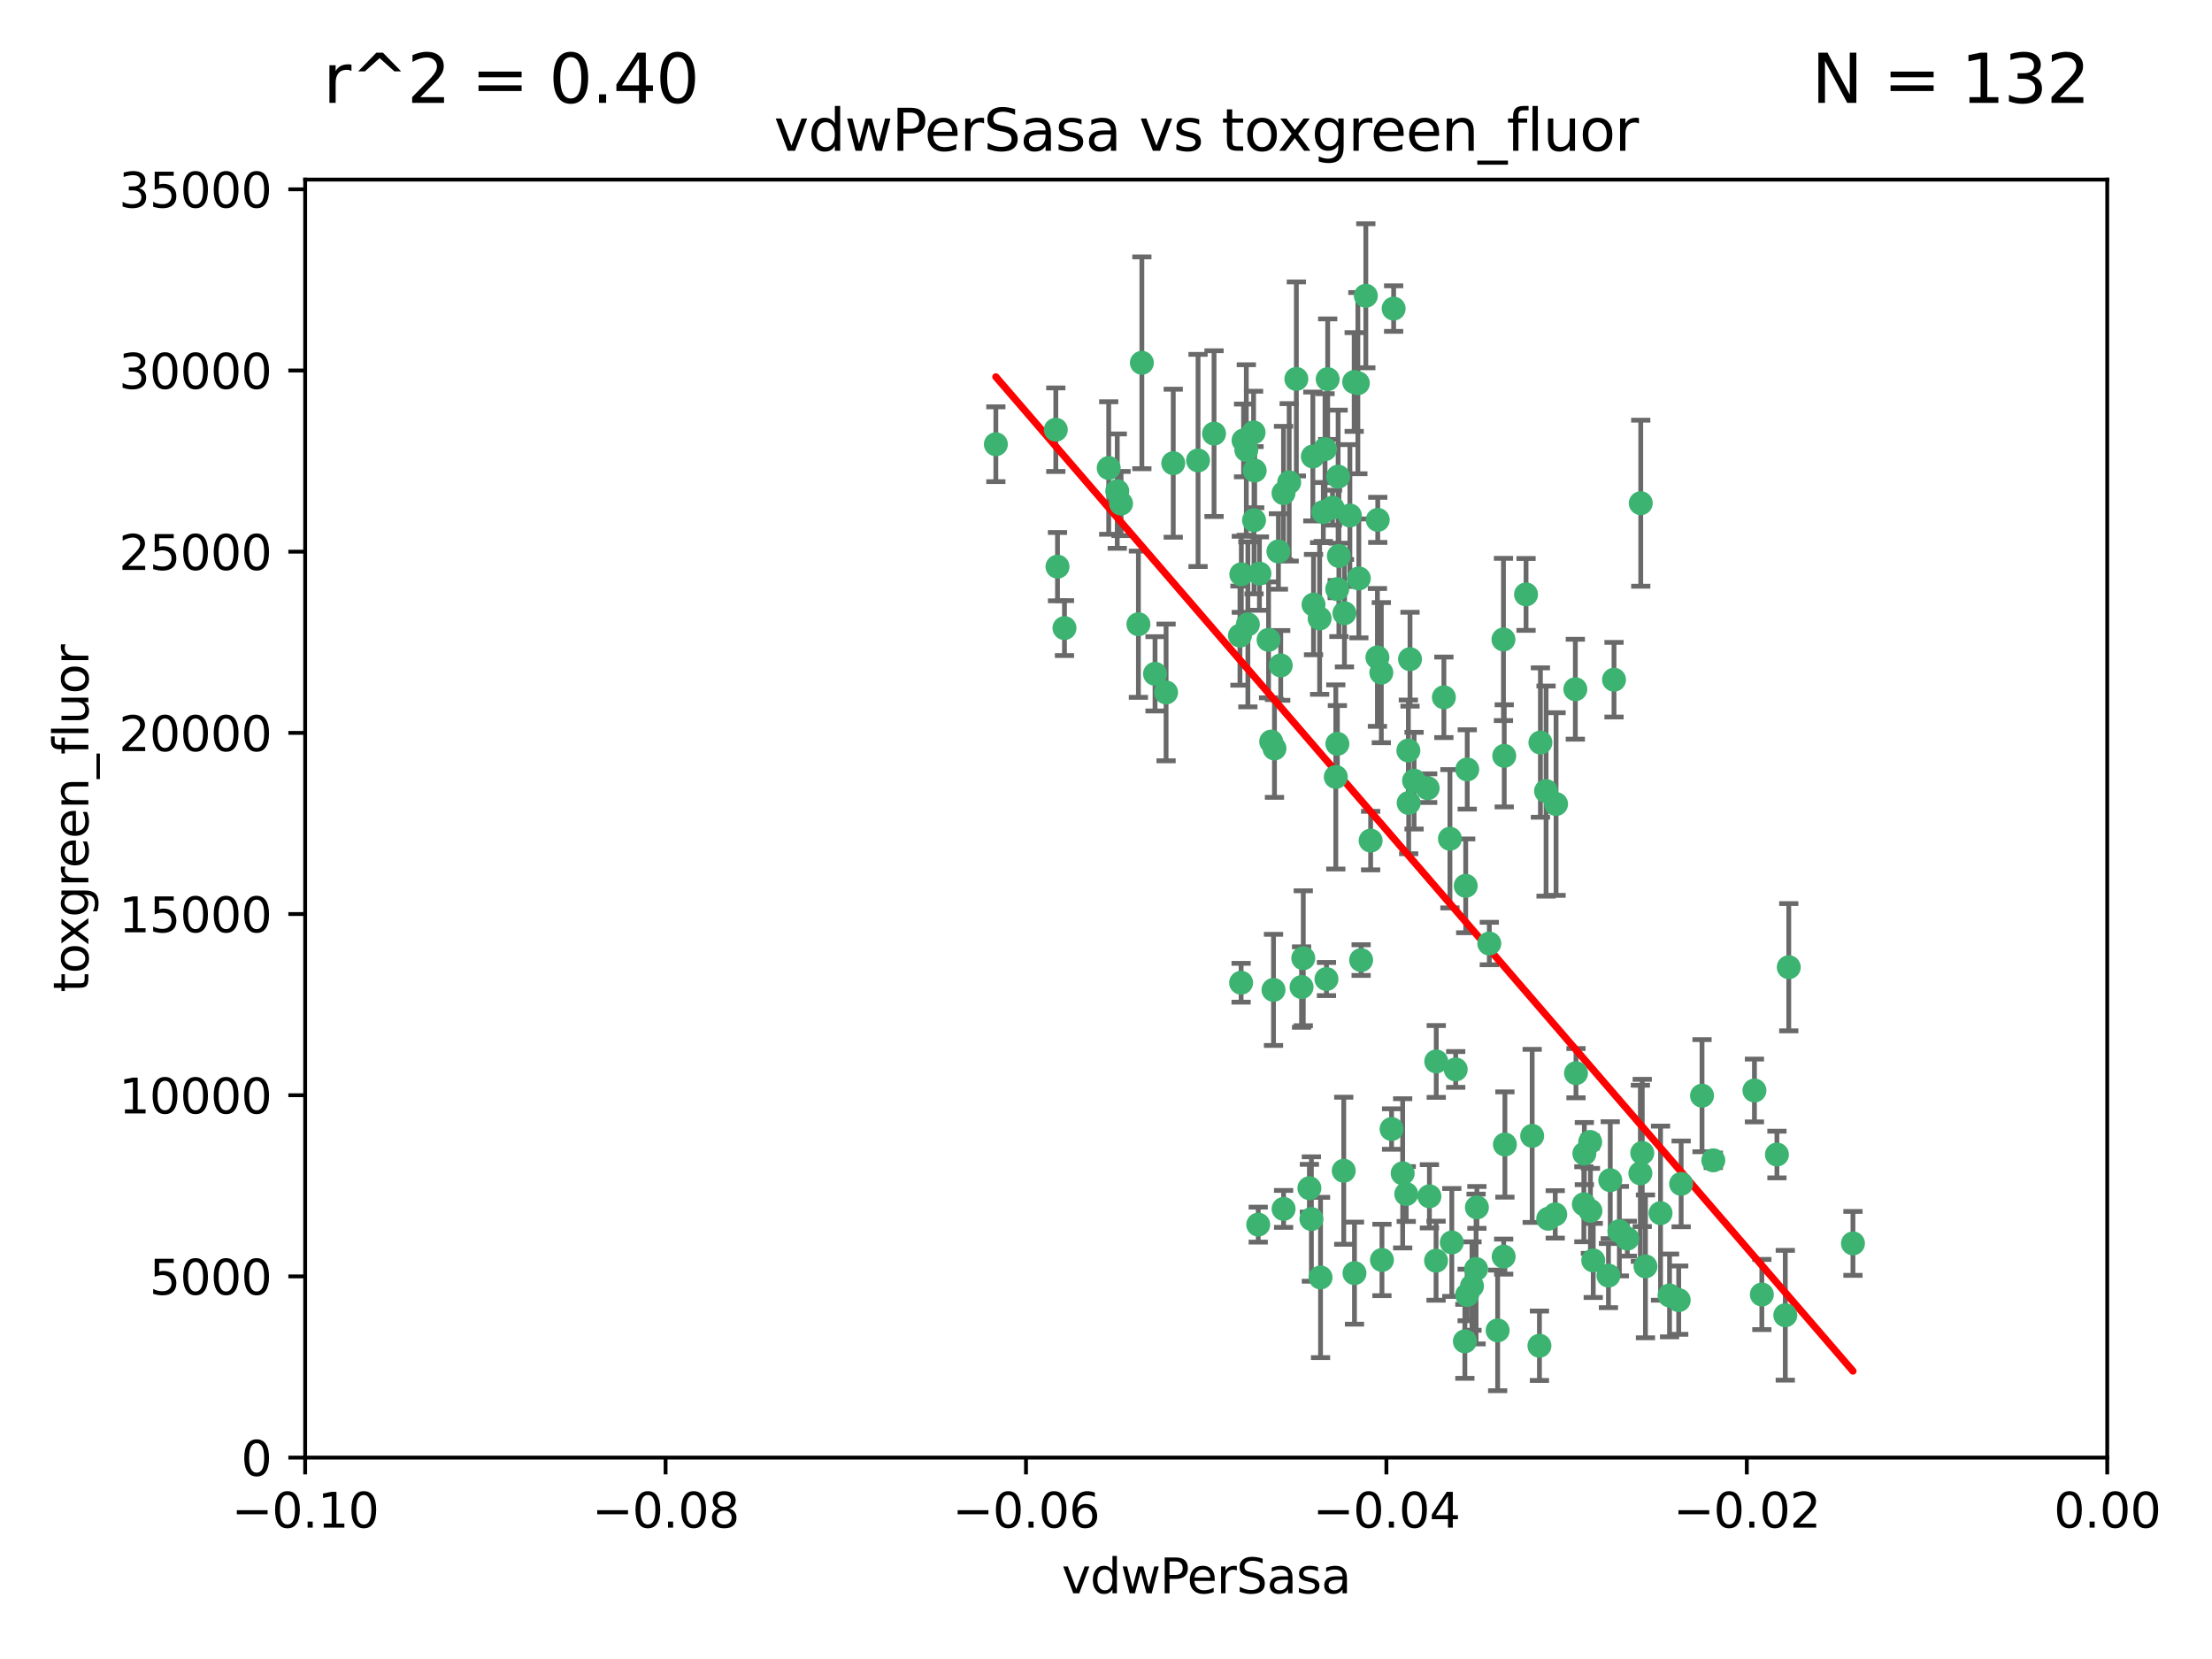 <?xml version="1.0" encoding="utf-8" standalone="no"?>
<!DOCTYPE svg PUBLIC "-//W3C//DTD SVG 1.1//EN"
  "http://www.w3.org/Graphics/SVG/1.1/DTD/svg11.dtd">
<svg xmlns:xlink="http://www.w3.org/1999/xlink" width="460.8pt" height="345.6pt" viewBox="0 0 460.8 345.6" xmlns="http://www.w3.org/2000/svg" version="1.1">
 <defs>
  <style type="text/css">*{stroke-linejoin: round; stroke-linecap: butt}</style>
 </defs>
 <g id="figure_1">
  <g id="patch_1">
   <path d="M 0 345.6 
L 460.8 345.6 
L 460.8 0 
L 0 0 
z
" style="fill: #ffffff"/>
  </g>
  <g id="axes_1">
   <g id="patch_2">
    <path d="M 63.571 303.64 
L 438.975 303.64 
L 438.975 37.411 
L 63.571 37.411 
z
" style="fill: #ffffff"/>
   </g>
   <g id="PathCollection_1">
    <defs>
     <path id="mb2f8405805" d="M 0 1.118 
C 0.297 1.118 0.581 1 0.791 0.791 
C 1 0.581 1.118 0.297 1.118 0 
C 1.118 -0.297 1 -0.581 0.791 -0.791 
C 0.581 -1 0.297 -1.118 0 -1.118 
C -0.297 -1.118 -0.581 -1 -0.791 -0.791 
C -1 -0.581 -1.118 -0.297 -1.118 0 
C -1.118 0.297 -1 0.581 -0.791 0.791 
C -0.581 1 -0.297 1.118 0 1.118 
z
" style="stroke: #3cb371"/>
    </defs>
    <g clip-path="url(#p6583441f49)">
     <use xlink:href="#mb2f8405805" x="266.318" y="114.876" style="fill: #3cb371; stroke: #3cb371"/>
     <use xlink:href="#mb2f8405805" x="270.055" y="78.941" style="fill: #3cb371; stroke: #3cb371"/>
     <use xlink:href="#mb2f8405805" x="261.374" y="98.026" style="fill: #3cb371; stroke: #3cb371"/>
     <use xlink:href="#mb2f8405805" x="242.916" y="144.249" style="fill: #3cb371; stroke: #3cb371"/>
     <use xlink:href="#mb2f8405805" x="273.49" y="95.094" style="fill: #3cb371; stroke: #3cb371"/>
     <use xlink:href="#mb2f8405805" x="286.941" y="136.954" style="fill: #3cb371; stroke: #3cb371"/>
     <use xlink:href="#mb2f8405805" x="219.944" y="89.516" style="fill: #3cb371; stroke: #3cb371"/>
     <use xlink:href="#mb2f8405805" x="282.1" y="79.578" style="fill: #3cb371; stroke: #3cb371"/>
     <use xlink:href="#mb2f8405805" x="249.576" y="95.918" style="fill: #3cb371; stroke: #3cb371"/>
     <use xlink:href="#mb2f8405805" x="244.41" y="96.494" style="fill: #3cb371; stroke: #3cb371"/>
     <use xlink:href="#mb2f8405805" x="264.266" y="133.289" style="fill: #3cb371; stroke: #3cb371"/>
     <use xlink:href="#mb2f8405805" x="262.362" y="119.488" style="fill: #3cb371; stroke: #3cb371"/>
     <use xlink:href="#mb2f8405805" x="267.381" y="102.727" style="fill: #3cb371; stroke: #3cb371"/>
     <use xlink:href="#mb2f8405805" x="278.917" y="115.814" style="fill: #3cb371; stroke: #3cb371"/>
     <use xlink:href="#mb2f8405805" x="274.902" y="128.839" style="fill: #3cb371; stroke: #3cb371"/>
     <use xlink:href="#mb2f8405805" x="237.873" y="75.577" style="fill: #3cb371; stroke: #3cb371"/>
     <use xlink:href="#mb2f8405805" x="293.731" y="137.321" style="fill: #3cb371; stroke: #3cb371"/>
     <use xlink:href="#mb2f8405805" x="268.562" y="100.483" style="fill: #3cb371; stroke: #3cb371"/>
     <use xlink:href="#mb2f8405805" x="259.057" y="91.754" style="fill: #3cb371; stroke: #3cb371"/>
     <use xlink:href="#mb2f8405805" x="259.632" y="93.738" style="fill: #3cb371; stroke: #3cb371"/>
     <use xlink:href="#mb2f8405805" x="273.633" y="125.947" style="fill: #3cb371; stroke: #3cb371"/>
     <use xlink:href="#mb2f8405805" x="259.956" y="130.067" style="fill: #3cb371; stroke: #3cb371"/>
     <use xlink:href="#mb2f8405805" x="264.81" y="154.483" style="fill: #3cb371; stroke: #3cb371"/>
     <use xlink:href="#mb2f8405805" x="281.206" y="107.386" style="fill: #3cb371; stroke: #3cb371"/>
     <use xlink:href="#mb2f8405805" x="275.671" y="106.653" style="fill: #3cb371; stroke: #3cb371"/>
     <use xlink:href="#mb2f8405805" x="258.59" y="119.635" style="fill: #3cb371; stroke: #3cb371"/>
     <use xlink:href="#mb2f8405805" x="282.869" y="79.819" style="fill: #3cb371; stroke: #3cb371"/>
     <use xlink:href="#mb2f8405805" x="220.297" y="118.047" style="fill: #3cb371; stroke: #3cb371"/>
     <use xlink:href="#mb2f8405805" x="278.572" y="122.72" style="fill: #3cb371; stroke: #3cb371"/>
     <use xlink:href="#mb2f8405805" x="276.328" y="203.953" style="fill: #3cb371; stroke: #3cb371"/>
     <use xlink:href="#mb2f8405805" x="261.143" y="90.084" style="fill: #3cb371; stroke: #3cb371"/>
     <use xlink:href="#mb2f8405805" x="278.602" y="154.954" style="fill: #3cb371; stroke: #3cb371"/>
     <use xlink:href="#mb2f8405805" x="233.536" y="104.896" style="fill: #3cb371; stroke: #3cb371"/>
     <use xlink:href="#mb2f8405805" x="278.755" y="99.298" style="fill: #3cb371; stroke: #3cb371"/>
     <use xlink:href="#mb2f8405805" x="293.388" y="156.348" style="fill: #3cb371; stroke: #3cb371"/>
     <use xlink:href="#mb2f8405805" x="277.586" y="105.756" style="fill: #3cb371; stroke: #3cb371"/>
     <use xlink:href="#mb2f8405805" x="230.966" y="97.498" style="fill: #3cb371; stroke: #3cb371"/>
     <use xlink:href="#mb2f8405805" x="207.456" y="92.545" style="fill: #3cb371; stroke: #3cb371"/>
     <use xlink:href="#mb2f8405805" x="252.908" y="90.332" style="fill: #3cb371; stroke: #3cb371"/>
     <use xlink:href="#mb2f8405805" x="287.011" y="108.301" style="fill: #3cb371; stroke: #3cb371"/>
     <use xlink:href="#mb2f8405805" x="237.152" y="130.038" style="fill: #3cb371; stroke: #3cb371"/>
     <use xlink:href="#mb2f8405805" x="283.547" y="200.005" style="fill: #3cb371; stroke: #3cb371"/>
     <use xlink:href="#mb2f8405805" x="276.581" y="78.988" style="fill: #3cb371; stroke: #3cb371"/>
     <use xlink:href="#mb2f8405805" x="221.75" y="130.84" style="fill: #3cb371; stroke: #3cb371"/>
     <use xlink:href="#mb2f8405805" x="265.497" y="155.918" style="fill: #3cb371; stroke: #3cb371"/>
     <use xlink:href="#mb2f8405805" x="265.294" y="206.213" style="fill: #3cb371; stroke: #3cb371"/>
     <use xlink:href="#mb2f8405805" x="262.111" y="255.109" style="fill: #3cb371; stroke: #3cb371"/>
     <use xlink:href="#mb2f8405805" x="271.497" y="199.62" style="fill: #3cb371; stroke: #3cb371"/>
     <use xlink:href="#mb2f8405805" x="261.237" y="108.373" style="fill: #3cb371; stroke: #3cb371"/>
     <use xlink:href="#mb2f8405805" x="240.614" y="140.37" style="fill: #3cb371; stroke: #3cb371"/>
     <use xlink:href="#mb2f8405805" x="276.03" y="93.572" style="fill: #3cb371; stroke: #3cb371"/>
     <use xlink:href="#mb2f8405805" x="232.747" y="102.308" style="fill: #3cb371; stroke: #3cb371"/>
     <use xlink:href="#mb2f8405805" x="280.072" y="127.738" style="fill: #3cb371; stroke: #3cb371"/>
     <use xlink:href="#mb2f8405805" x="293.454" y="167.27" style="fill: #3cb371; stroke: #3cb371"/>
     <use xlink:href="#mb2f8405805" x="300.789" y="145.262" style="fill: #3cb371; stroke: #3cb371"/>
     <use xlink:href="#mb2f8405805" x="287.754" y="140.122" style="fill: #3cb371; stroke: #3cb371"/>
     <use xlink:href="#mb2f8405805" x="279.927" y="243.887" style="fill: #3cb371; stroke: #3cb371"/>
     <use xlink:href="#mb2f8405805" x="271.138" y="205.621" style="fill: #3cb371; stroke: #3cb371"/>
     <use xlink:href="#mb2f8405805" x="284.527" y="61.614" style="fill: #3cb371; stroke: #3cb371"/>
     <use xlink:href="#mb2f8405805" x="266.799" y="138.621" style="fill: #3cb371; stroke: #3cb371"/>
     <use xlink:href="#mb2f8405805" x="313.361" y="157.457" style="fill: #3cb371; stroke: #3cb371"/>
     <use xlink:href="#mb2f8405805" x="258.305" y="132.411" style="fill: #3cb371; stroke: #3cb371"/>
     <use xlink:href="#mb2f8405805" x="278.272" y="161.851" style="fill: #3cb371; stroke: #3cb371"/>
     <use xlink:href="#mb2f8405805" x="273.186" y="253.947" style="fill: #3cb371; stroke: #3cb371"/>
     <use xlink:href="#mb2f8405805" x="322.524" y="253.893" style="fill: #3cb371; stroke: #3cb371"/>
     <use xlink:href="#mb2f8405805" x="272.771" y="247.522" style="fill: #3cb371; stroke: #3cb371"/>
     <use xlink:href="#mb2f8405805" x="283.068" y="120.494" style="fill: #3cb371; stroke: #3cb371"/>
     <use xlink:href="#mb2f8405805" x="258.546" y="204.723" style="fill: #3cb371; stroke: #3cb371"/>
     <use xlink:href="#mb2f8405805" x="297.408" y="164.19" style="fill: #3cb371; stroke: #3cb371"/>
     <use xlink:href="#mb2f8405805" x="313.198" y="133.213" style="fill: #3cb371; stroke: #3cb371"/>
     <use xlink:href="#mb2f8405805" x="305.654" y="160.289" style="fill: #3cb371; stroke: #3cb371"/>
     <use xlink:href="#mb2f8405805" x="310.249" y="196.552" style="fill: #3cb371; stroke: #3cb371"/>
     <use xlink:href="#mb2f8405805" x="299.198" y="221.118" style="fill: #3cb371; stroke: #3cb371"/>
     <use xlink:href="#mb2f8405805" x="302.048" y="174.728" style="fill: #3cb371; stroke: #3cb371"/>
     <use xlink:href="#mb2f8405805" x="290.322" y="64.285" style="fill: #3cb371; stroke: #3cb371"/>
     <use xlink:href="#mb2f8405805" x="275.094" y="266.118" style="fill: #3cb371; stroke: #3cb371"/>
     <use xlink:href="#mb2f8405805" x="289.889" y="235.198" style="fill: #3cb371; stroke: #3cb371"/>
     <use xlink:href="#mb2f8405805" x="292.202" y="244.424" style="fill: #3cb371; stroke: #3cb371"/>
     <use xlink:href="#mb2f8405805" x="307.497" y="264.357" style="fill: #3cb371; stroke: #3cb371"/>
     <use xlink:href="#mb2f8405805" x="336.23" y="141.593" style="fill: #3cb371; stroke: #3cb371"/>
     <use xlink:href="#mb2f8405805" x="285.529" y="175.112" style="fill: #3cb371; stroke: #3cb371"/>
     <use xlink:href="#mb2f8405805" x="305.633" y="269.764" style="fill: #3cb371; stroke: #3cb371"/>
     <use xlink:href="#mb2f8405805" x="320.897" y="154.686" style="fill: #3cb371; stroke: #3cb371"/>
     <use xlink:href="#mb2f8405805" x="341.801" y="104.827" style="fill: #3cb371; stroke: #3cb371"/>
     <use xlink:href="#mb2f8405805" x="307.667" y="251.524" style="fill: #3cb371; stroke: #3cb371"/>
     <use xlink:href="#mb2f8405805" x="322.074" y="164.794" style="fill: #3cb371; stroke: #3cb371"/>
     <use xlink:href="#mb2f8405805" x="313.244" y="261.772" style="fill: #3cb371; stroke: #3cb371"/>
     <use xlink:href="#mb2f8405805" x="299.16" y="262.628" style="fill: #3cb371; stroke: #3cb371"/>
     <use xlink:href="#mb2f8405805" x="331.902" y="262.571" style="fill: #3cb371; stroke: #3cb371"/>
     <use xlink:href="#mb2f8405805" x="287.886" y="262.474" style="fill: #3cb371; stroke: #3cb371"/>
     <use xlink:href="#mb2f8405805" x="328.173" y="143.576" style="fill: #3cb371; stroke: #3cb371"/>
     <use xlink:href="#mb2f8405805" x="319.18" y="236.622" style="fill: #3cb371; stroke: #3cb371"/>
     <use xlink:href="#mb2f8405805" x="335.446" y="245.856" style="fill: #3cb371; stroke: #3cb371"/>
     <use xlink:href="#mb2f8405805" x="313.499" y="238.42" style="fill: #3cb371; stroke: #3cb371"/>
     <use xlink:href="#mb2f8405805" x="347.799" y="269.867" style="fill: #3cb371; stroke: #3cb371"/>
     <use xlink:href="#mb2f8405805" x="331.314" y="252.246" style="fill: #3cb371; stroke: #3cb371"/>
     <use xlink:href="#mb2f8405805" x="370.167" y="240.511" style="fill: #3cb371; stroke: #3cb371"/>
     <use xlink:href="#mb2f8405805" x="386.005" y="259.022" style="fill: #3cb371; stroke: #3cb371"/>
     <use xlink:href="#mb2f8405805" x="302.438" y="258.827" style="fill: #3cb371; stroke: #3cb371"/>
     <use xlink:href="#mb2f8405805" x="267.397" y="251.838" style="fill: #3cb371; stroke: #3cb371"/>
     <use xlink:href="#mb2f8405805" x="305.159" y="279.423" style="fill: #3cb371; stroke: #3cb371"/>
     <use xlink:href="#mb2f8405805" x="294.577" y="162.629" style="fill: #3cb371; stroke: #3cb371"/>
     <use xlink:href="#mb2f8405805" x="324.157" y="167.495" style="fill: #3cb371; stroke: #3cb371"/>
     <use xlink:href="#mb2f8405805" x="345.919" y="252.723" style="fill: #3cb371; stroke: #3cb371"/>
     <use xlink:href="#mb2f8405805" x="328.308" y="223.562" style="fill: #3cb371; stroke: #3cb371"/>
     <use xlink:href="#mb2f8405805" x="292.948" y="248.738" style="fill: #3cb371; stroke: #3cb371"/>
     <use xlink:href="#mb2f8405805" x="341.718" y="244.428" style="fill: #3cb371; stroke: #3cb371"/>
     <use xlink:href="#mb2f8405805" x="297.774" y="249.211" style="fill: #3cb371; stroke: #3cb371"/>
     <use xlink:href="#mb2f8405805" x="365.484" y="227.169" style="fill: #3cb371; stroke: #3cb371"/>
     <use xlink:href="#mb2f8405805" x="320.694" y="280.344" style="fill: #3cb371; stroke: #3cb371"/>
     <use xlink:href="#mb2f8405805" x="329.948" y="250.868" style="fill: #3cb371; stroke: #3cb371"/>
     <use xlink:href="#mb2f8405805" x="371.909" y="273.991" style="fill: #3cb371; stroke: #3cb371"/>
     <use xlink:href="#mb2f8405805" x="317.903" y="123.828" style="fill: #3cb371; stroke: #3cb371"/>
     <use xlink:href="#mb2f8405805" x="349.707" y="270.841" style="fill: #3cb371; stroke: #3cb371"/>
     <use xlink:href="#mb2f8405805" x="330.048" y="240.314" style="fill: #3cb371; stroke: #3cb371"/>
     <use xlink:href="#mb2f8405805" x="356.911" y="241.718" style="fill: #3cb371; stroke: #3cb371"/>
     <use xlink:href="#mb2f8405805" x="323.985" y="252.978" style="fill: #3cb371; stroke: #3cb371"/>
     <use xlink:href="#mb2f8405805" x="339.003" y="258.029" style="fill: #3cb371; stroke: #3cb371"/>
     <use xlink:href="#mb2f8405805" x="367.024" y="269.669" style="fill: #3cb371; stroke: #3cb371"/>
     <use xlink:href="#mb2f8405805" x="303.252" y="222.785" style="fill: #3cb371; stroke: #3cb371"/>
     <use xlink:href="#mb2f8405805" x="335.07" y="265.728" style="fill: #3cb371; stroke: #3cb371"/>
     <use xlink:href="#mb2f8405805" x="311.989" y="277.145" style="fill: #3cb371; stroke: #3cb371"/>
     <use xlink:href="#mb2f8405805" x="372.634" y="201.488" style="fill: #3cb371; stroke: #3cb371"/>
     <use xlink:href="#mb2f8405805" x="331.263" y="237.895" style="fill: #3cb371; stroke: #3cb371"/>
     <use xlink:href="#mb2f8405805" x="342.78" y="263.81" style="fill: #3cb371; stroke: #3cb371"/>
     <use xlink:href="#mb2f8405805" x="305.333" y="184.534" style="fill: #3cb371; stroke: #3cb371"/>
     <use xlink:href="#mb2f8405805" x="342.111" y="240.178" style="fill: #3cb371; stroke: #3cb371"/>
     <use xlink:href="#mb2f8405805" x="350.214" y="246.624" style="fill: #3cb371; stroke: #3cb371"/>
     <use xlink:href="#mb2f8405805" x="337.342" y="256.474" style="fill: #3cb371; stroke: #3cb371"/>
     <use xlink:href="#mb2f8405805" x="306.642" y="267.91" style="fill: #3cb371; stroke: #3cb371"/>
     <use xlink:href="#mb2f8405805" x="354.563" y="228.248" style="fill: #3cb371; stroke: #3cb371"/>
     <use xlink:href="#mb2f8405805" x="282.164" y="265.217" style="fill: #3cb371; stroke: #3cb371"/>
    </g>
   </g>
   <g id="matplotlib.axis_1">
    <g id="xtick_1">
     <g id="line2d_1">
      <defs>
       <path id="m48f28eb388" d="M 0 0 
L 0 3.5 
" style="stroke: #000000; stroke-width: 0.8"/>
      </defs>
      <g>
       <use xlink:href="#m48f28eb388" x="63.571" y="303.64" style="stroke: #000000; stroke-width: 0.8"/>
      </g>
     </g>
     <g id="text_1">
      <!-- −0.10 -->
      <g transform="translate(48.249 318.238)scale(0.1 -0.1)">
       <defs>
        <path id="DejaVuSans-2212" d="M 678 2272 
L 4684 2272 
L 4684 1741 
L 678 1741 
L 678 2272 
z
" transform="scale(0.016)"/>
        <path id="DejaVuSans-30" d="M 2034 4250 
Q 1547 4250 1301 3770 
Q 1056 3291 1056 2328 
Q 1056 1369 1301 889 
Q 1547 409 2034 409 
Q 2525 409 2770 889 
Q 3016 1369 3016 2328 
Q 3016 3291 2770 3770 
Q 2525 4250 2034 4250 
z
M 2034 4750 
Q 2819 4750 3233 4129 
Q 3647 3509 3647 2328 
Q 3647 1150 3233 529 
Q 2819 -91 2034 -91 
Q 1250 -91 836 529 
Q 422 1150 422 2328 
Q 422 3509 836 4129 
Q 1250 4750 2034 4750 
z
" transform="scale(0.016)"/>
        <path id="DejaVuSans-2e" d="M 684 794 
L 1344 794 
L 1344 0 
L 684 0 
L 684 794 
z
" transform="scale(0.016)"/>
        <path id="DejaVuSans-31" d="M 794 531 
L 1825 531 
L 1825 4091 
L 703 3866 
L 703 4441 
L 1819 4666 
L 2450 4666 
L 2450 531 
L 3481 531 
L 3481 0 
L 794 0 
L 794 531 
z
" transform="scale(0.016)"/>
       </defs>
       <use xlink:href="#DejaVuSans-2212"/>
       <use xlink:href="#DejaVuSans-30" x="83.789"/>
       <use xlink:href="#DejaVuSans-2e" x="147.412"/>
       <use xlink:href="#DejaVuSans-31" x="179.199"/>
       <use xlink:href="#DejaVuSans-30" x="242.822"/>
      </g>
     </g>
    </g>
    <g id="xtick_2">
     <g id="line2d_2">
      <g>
       <use xlink:href="#m48f28eb388" x="138.652" y="303.64" style="stroke: #000000; stroke-width: 0.8"/>
      </g>
     </g>
     <g id="text_2">
      <!-- −0.08 -->
      <g transform="translate(123.329 318.238)scale(0.1 -0.1)">
       <defs>
        <path id="DejaVuSans-38" d="M 2034 2216 
Q 1584 2216 1326 1975 
Q 1069 1734 1069 1313 
Q 1069 891 1326 650 
Q 1584 409 2034 409 
Q 2484 409 2743 651 
Q 3003 894 3003 1313 
Q 3003 1734 2745 1975 
Q 2488 2216 2034 2216 
z
M 1403 2484 
Q 997 2584 770 2862 
Q 544 3141 544 3541 
Q 544 4100 942 4425 
Q 1341 4750 2034 4750 
Q 2731 4750 3128 4425 
Q 3525 4100 3525 3541 
Q 3525 3141 3298 2862 
Q 3072 2584 2669 2484 
Q 3125 2378 3379 2068 
Q 3634 1759 3634 1313 
Q 3634 634 3220 271 
Q 2806 -91 2034 -91 
Q 1263 -91 848 271 
Q 434 634 434 1313 
Q 434 1759 690 2068 
Q 947 2378 1403 2484 
z
M 1172 3481 
Q 1172 3119 1398 2916 
Q 1625 2713 2034 2713 
Q 2441 2713 2670 2916 
Q 2900 3119 2900 3481 
Q 2900 3844 2670 4047 
Q 2441 4250 2034 4250 
Q 1625 4250 1398 4047 
Q 1172 3844 1172 3481 
z
" transform="scale(0.016)"/>
       </defs>
       <use xlink:href="#DejaVuSans-2212"/>
       <use xlink:href="#DejaVuSans-30" x="83.789"/>
       <use xlink:href="#DejaVuSans-2e" x="147.412"/>
       <use xlink:href="#DejaVuSans-30" x="179.199"/>
       <use xlink:href="#DejaVuSans-38" x="242.822"/>
      </g>
     </g>
    </g>
    <g id="xtick_3">
     <g id="line2d_3">
      <g>
       <use xlink:href="#m48f28eb388" x="213.733" y="303.64" style="stroke: #000000; stroke-width: 0.8"/>
      </g>
     </g>
     <g id="text_3">
      <!-- −0.06 -->
      <g transform="translate(198.41 318.238)scale(0.1 -0.1)">
       <defs>
        <path id="DejaVuSans-36" d="M 2113 2584 
Q 1688 2584 1439 2293 
Q 1191 2003 1191 1497 
Q 1191 994 1439 701 
Q 1688 409 2113 409 
Q 2538 409 2786 701 
Q 3034 994 3034 1497 
Q 3034 2003 2786 2293 
Q 2538 2584 2113 2584 
z
M 3366 4563 
L 3366 3988 
Q 3128 4100 2886 4159 
Q 2644 4219 2406 4219 
Q 1781 4219 1451 3797 
Q 1122 3375 1075 2522 
Q 1259 2794 1537 2939 
Q 1816 3084 2150 3084 
Q 2853 3084 3261 2657 
Q 3669 2231 3669 1497 
Q 3669 778 3244 343 
Q 2819 -91 2113 -91 
Q 1303 -91 875 529 
Q 447 1150 447 2328 
Q 447 3434 972 4092 
Q 1497 4750 2381 4750 
Q 2619 4750 2861 4703 
Q 3103 4656 3366 4563 
z
" transform="scale(0.016)"/>
       </defs>
       <use xlink:href="#DejaVuSans-2212"/>
       <use xlink:href="#DejaVuSans-30" x="83.789"/>
       <use xlink:href="#DejaVuSans-2e" x="147.412"/>
       <use xlink:href="#DejaVuSans-30" x="179.199"/>
       <use xlink:href="#DejaVuSans-36" x="242.822"/>
      </g>
     </g>
    </g>
    <g id="xtick_4">
     <g id="line2d_4">
      <g>
       <use xlink:href="#m48f28eb388" x="288.813" y="303.64" style="stroke: #000000; stroke-width: 0.8"/>
      </g>
     </g>
     <g id="text_4">
      <!-- −0.04 -->
      <g transform="translate(273.491 318.238)scale(0.1 -0.1)">
       <defs>
        <path id="DejaVuSans-34" d="M 2419 4116 
L 825 1625 
L 2419 1625 
L 2419 4116 
z
M 2253 4666 
L 3047 4666 
L 3047 1625 
L 3713 1625 
L 3713 1100 
L 3047 1100 
L 3047 0 
L 2419 0 
L 2419 1100 
L 313 1100 
L 313 1709 
L 2253 4666 
z
" transform="scale(0.016)"/>
       </defs>
       <use xlink:href="#DejaVuSans-2212"/>
       <use xlink:href="#DejaVuSans-30" x="83.789"/>
       <use xlink:href="#DejaVuSans-2e" x="147.412"/>
       <use xlink:href="#DejaVuSans-30" x="179.199"/>
       <use xlink:href="#DejaVuSans-34" x="242.822"/>
      </g>
     </g>
    </g>
    <g id="xtick_5">
     <g id="line2d_5">
      <g>
       <use xlink:href="#m48f28eb388" x="363.894" y="303.64" style="stroke: #000000; stroke-width: 0.8"/>
      </g>
     </g>
     <g id="text_5">
      <!-- −0.02 -->
      <g transform="translate(348.572 318.238)scale(0.1 -0.1)">
       <defs>
        <path id="DejaVuSans-32" d="M 1228 531 
L 3431 531 
L 3431 0 
L 469 0 
L 469 531 
Q 828 903 1448 1529 
Q 2069 2156 2228 2338 
Q 2531 2678 2651 2914 
Q 2772 3150 2772 3378 
Q 2772 3750 2511 3984 
Q 2250 4219 1831 4219 
Q 1534 4219 1204 4116 
Q 875 4013 500 3803 
L 500 4441 
Q 881 4594 1212 4672 
Q 1544 4750 1819 4750 
Q 2544 4750 2975 4387 
Q 3406 4025 3406 3419 
Q 3406 3131 3298 2873 
Q 3191 2616 2906 2266 
Q 2828 2175 2409 1742 
Q 1991 1309 1228 531 
z
" transform="scale(0.016)"/>
       </defs>
       <use xlink:href="#DejaVuSans-2212"/>
       <use xlink:href="#DejaVuSans-30" x="83.789"/>
       <use xlink:href="#DejaVuSans-2e" x="147.412"/>
       <use xlink:href="#DejaVuSans-30" x="179.199"/>
       <use xlink:href="#DejaVuSans-32" x="242.822"/>
      </g>
     </g>
    </g>
    <g id="xtick_6">
     <g id="line2d_6">
      <g>
       <use xlink:href="#m48f28eb388" x="438.975" y="303.64" style="stroke: #000000; stroke-width: 0.8"/>
      </g>
     </g>
     <g id="text_6">
      <!-- 0.00 -->
      <g transform="translate(427.842 318.238)scale(0.1 -0.1)">
       <use xlink:href="#DejaVuSans-30"/>
       <use xlink:href="#DejaVuSans-2e" x="63.623"/>
       <use xlink:href="#DejaVuSans-30" x="95.41"/>
       <use xlink:href="#DejaVuSans-30" x="159.033"/>
      </g>
     </g>
    </g>
    <g id="text_7">
     <!-- vdwPerSasa -->
     <g transform="translate(221.178 331.917)scale(0.1 -0.1)">
      <defs>
       <path id="DejaVuSans-76" d="M 191 3500 
L 800 3500 
L 1894 563 
L 2988 3500 
L 3597 3500 
L 2284 0 
L 1503 0 
L 191 3500 
z
" transform="scale(0.016)"/>
       <path id="DejaVuSans-64" d="M 2906 2969 
L 2906 4863 
L 3481 4863 
L 3481 0 
L 2906 0 
L 2906 525 
Q 2725 213 2448 61 
Q 2172 -91 1784 -91 
Q 1150 -91 751 415 
Q 353 922 353 1747 
Q 353 2572 751 3078 
Q 1150 3584 1784 3584 
Q 2172 3584 2448 3432 
Q 2725 3281 2906 2969 
z
M 947 1747 
Q 947 1113 1208 752 
Q 1469 391 1925 391 
Q 2381 391 2643 752 
Q 2906 1113 2906 1747 
Q 2906 2381 2643 2742 
Q 2381 3103 1925 3103 
Q 1469 3103 1208 2742 
Q 947 2381 947 1747 
z
" transform="scale(0.016)"/>
       <path id="DejaVuSans-77" d="M 269 3500 
L 844 3500 
L 1563 769 
L 2278 3500 
L 2956 3500 
L 3675 769 
L 4391 3500 
L 4966 3500 
L 4050 0 
L 3372 0 
L 2619 2869 
L 1863 0 
L 1184 0 
L 269 3500 
z
" transform="scale(0.016)"/>
       <path id="DejaVuSans-50" d="M 1259 4147 
L 1259 2394 
L 2053 2394 
Q 2494 2394 2734 2622 
Q 2975 2850 2975 3272 
Q 2975 3691 2734 3919 
Q 2494 4147 2053 4147 
L 1259 4147 
z
M 628 4666 
L 2053 4666 
Q 2838 4666 3239 4311 
Q 3641 3956 3641 3272 
Q 3641 2581 3239 2228 
Q 2838 1875 2053 1875 
L 1259 1875 
L 1259 0 
L 628 0 
L 628 4666 
z
" transform="scale(0.016)"/>
       <path id="DejaVuSans-65" d="M 3597 1894 
L 3597 1613 
L 953 1613 
Q 991 1019 1311 708 
Q 1631 397 2203 397 
Q 2534 397 2845 478 
Q 3156 559 3463 722 
L 3463 178 
Q 3153 47 2828 -22 
Q 2503 -91 2169 -91 
Q 1331 -91 842 396 
Q 353 884 353 1716 
Q 353 2575 817 3079 
Q 1281 3584 2069 3584 
Q 2775 3584 3186 3129 
Q 3597 2675 3597 1894 
z
M 3022 2063 
Q 3016 2534 2758 2815 
Q 2500 3097 2075 3097 
Q 1594 3097 1305 2825 
Q 1016 2553 972 2059 
L 3022 2063 
z
" transform="scale(0.016)"/>
       <path id="DejaVuSans-72" d="M 2631 2963 
Q 2534 3019 2420 3045 
Q 2306 3072 2169 3072 
Q 1681 3072 1420 2755 
Q 1159 2438 1159 1844 
L 1159 0 
L 581 0 
L 581 3500 
L 1159 3500 
L 1159 2956 
Q 1341 3275 1631 3429 
Q 1922 3584 2338 3584 
Q 2397 3584 2469 3576 
Q 2541 3569 2628 3553 
L 2631 2963 
z
" transform="scale(0.016)"/>
       <path id="DejaVuSans-53" d="M 3425 4513 
L 3425 3897 
Q 3066 4069 2747 4153 
Q 2428 4238 2131 4238 
Q 1616 4238 1336 4038 
Q 1056 3838 1056 3469 
Q 1056 3159 1242 3001 
Q 1428 2844 1947 2747 
L 2328 2669 
Q 3034 2534 3370 2195 
Q 3706 1856 3706 1288 
Q 3706 609 3251 259 
Q 2797 -91 1919 -91 
Q 1588 -91 1214 -16 
Q 841 59 441 206 
L 441 856 
Q 825 641 1194 531 
Q 1563 422 1919 422 
Q 2459 422 2753 634 
Q 3047 847 3047 1241 
Q 3047 1584 2836 1778 
Q 2625 1972 2144 2069 
L 1759 2144 
Q 1053 2284 737 2584 
Q 422 2884 422 3419 
Q 422 4038 858 4394 
Q 1294 4750 2059 4750 
Q 2388 4750 2728 4690 
Q 3069 4631 3425 4513 
z
" transform="scale(0.016)"/>
       <path id="DejaVuSans-61" d="M 2194 1759 
Q 1497 1759 1228 1600 
Q 959 1441 959 1056 
Q 959 750 1161 570 
Q 1363 391 1709 391 
Q 2188 391 2477 730 
Q 2766 1069 2766 1631 
L 2766 1759 
L 2194 1759 
z
M 3341 1997 
L 3341 0 
L 2766 0 
L 2766 531 
Q 2569 213 2275 61 
Q 1981 -91 1556 -91 
Q 1019 -91 701 211 
Q 384 513 384 1019 
Q 384 1609 779 1909 
Q 1175 2209 1959 2209 
L 2766 2209 
L 2766 2266 
Q 2766 2663 2505 2880 
Q 2244 3097 1772 3097 
Q 1472 3097 1187 3025 
Q 903 2953 641 2809 
L 641 3341 
Q 956 3463 1253 3523 
Q 1550 3584 1831 3584 
Q 2591 3584 2966 3190 
Q 3341 2797 3341 1997 
z
" transform="scale(0.016)"/>
       <path id="DejaVuSans-73" d="M 2834 3397 
L 2834 2853 
Q 2591 2978 2328 3040 
Q 2066 3103 1784 3103 
Q 1356 3103 1142 2972 
Q 928 2841 928 2578 
Q 928 2378 1081 2264 
Q 1234 2150 1697 2047 
L 1894 2003 
Q 2506 1872 2764 1633 
Q 3022 1394 3022 966 
Q 3022 478 2636 193 
Q 2250 -91 1575 -91 
Q 1294 -91 989 -36 
Q 684 19 347 128 
L 347 722 
Q 666 556 975 473 
Q 1284 391 1588 391 
Q 1994 391 2212 530 
Q 2431 669 2431 922 
Q 2431 1156 2273 1281 
Q 2116 1406 1581 1522 
L 1381 1569 
Q 847 1681 609 1914 
Q 372 2147 372 2553 
Q 372 3047 722 3315 
Q 1072 3584 1716 3584 
Q 2034 3584 2315 3537 
Q 2597 3491 2834 3397 
z
" transform="scale(0.016)"/>
      </defs>
      <use xlink:href="#DejaVuSans-76"/>
      <use xlink:href="#DejaVuSans-64" x="59.18"/>
      <use xlink:href="#DejaVuSans-77" x="122.656"/>
      <use xlink:href="#DejaVuSans-50" x="204.443"/>
      <use xlink:href="#DejaVuSans-65" x="261.121"/>
      <use xlink:href="#DejaVuSans-72" x="322.645"/>
      <use xlink:href="#DejaVuSans-53" x="363.758"/>
      <use xlink:href="#DejaVuSans-61" x="427.234"/>
      <use xlink:href="#DejaVuSans-73" x="488.514"/>
      <use xlink:href="#DejaVuSans-61" x="540.613"/>
     </g>
    </g>
   </g>
   <g id="matplotlib.axis_2">
    <g id="ytick_1">
     <g id="line2d_7">
      <defs>
       <path id="m3af1332fa5" d="M 0 0 
L -3.5 0 
" style="stroke: #000000; stroke-width: 0.8"/>
      </defs>
      <g>
       <use xlink:href="#m3af1332fa5" x="63.571" y="303.64" style="stroke: #000000; stroke-width: 0.8"/>
      </g>
     </g>
     <g id="text_8">
      <!-- 0 -->
      <g transform="translate(50.209 307.439)scale(0.1 -0.1)">
       <use xlink:href="#DejaVuSans-30"/>
      </g>
     </g>
    </g>
    <g id="ytick_2">
     <g id="line2d_8">
      <g>
       <use xlink:href="#m3af1332fa5" x="63.571" y="265.897" style="stroke: #000000; stroke-width: 0.8"/>
      </g>
     </g>
     <g id="text_9">
      <!-- 5000 -->
      <g transform="translate(31.121 269.696)scale(0.1 -0.1)">
       <defs>
        <path id="DejaVuSans-35" d="M 691 4666 
L 3169 4666 
L 3169 4134 
L 1269 4134 
L 1269 2991 
Q 1406 3038 1543 3061 
Q 1681 3084 1819 3084 
Q 2600 3084 3056 2656 
Q 3513 2228 3513 1497 
Q 3513 744 3044 326 
Q 2575 -91 1722 -91 
Q 1428 -91 1123 -41 
Q 819 9 494 109 
L 494 744 
Q 775 591 1075 516 
Q 1375 441 1709 441 
Q 2250 441 2565 725 
Q 2881 1009 2881 1497 
Q 2881 1984 2565 2268 
Q 2250 2553 1709 2553 
Q 1456 2553 1204 2497 
Q 953 2441 691 2322 
L 691 4666 
z
" transform="scale(0.016)"/>
       </defs>
       <use xlink:href="#DejaVuSans-35"/>
       <use xlink:href="#DejaVuSans-30" x="63.623"/>
       <use xlink:href="#DejaVuSans-30" x="127.246"/>
       <use xlink:href="#DejaVuSans-30" x="190.869"/>
      </g>
     </g>
    </g>
    <g id="ytick_3">
     <g id="line2d_9">
      <g>
       <use xlink:href="#m3af1332fa5" x="63.571" y="228.154" style="stroke: #000000; stroke-width: 0.8"/>
      </g>
     </g>
     <g id="text_10">
      <!-- 10000 -->
      <g transform="translate(24.759 231.953)scale(0.1 -0.1)">
       <use xlink:href="#DejaVuSans-31"/>
       <use xlink:href="#DejaVuSans-30" x="63.623"/>
       <use xlink:href="#DejaVuSans-30" x="127.246"/>
       <use xlink:href="#DejaVuSans-30" x="190.869"/>
       <use xlink:href="#DejaVuSans-30" x="254.492"/>
      </g>
     </g>
    </g>
    <g id="ytick_4">
     <g id="line2d_10">
      <g>
       <use xlink:href="#m3af1332fa5" x="63.571" y="190.411" style="stroke: #000000; stroke-width: 0.8"/>
      </g>
     </g>
     <g id="text_11">
      <!-- 15000 -->
      <g transform="translate(24.759 194.21)scale(0.1 -0.1)">
       <use xlink:href="#DejaVuSans-31"/>
       <use xlink:href="#DejaVuSans-35" x="63.623"/>
       <use xlink:href="#DejaVuSans-30" x="127.246"/>
       <use xlink:href="#DejaVuSans-30" x="190.869"/>
       <use xlink:href="#DejaVuSans-30" x="254.492"/>
      </g>
     </g>
    </g>
    <g id="ytick_5">
     <g id="line2d_11">
      <g>
       <use xlink:href="#m3af1332fa5" x="63.571" y="152.668" style="stroke: #000000; stroke-width: 0.8"/>
      </g>
     </g>
     <g id="text_12">
      <!-- 20000 -->
      <g transform="translate(24.759 156.467)scale(0.1 -0.1)">
       <use xlink:href="#DejaVuSans-32"/>
       <use xlink:href="#DejaVuSans-30" x="63.623"/>
       <use xlink:href="#DejaVuSans-30" x="127.246"/>
       <use xlink:href="#DejaVuSans-30" x="190.869"/>
       <use xlink:href="#DejaVuSans-30" x="254.492"/>
      </g>
     </g>
    </g>
    <g id="ytick_6">
     <g id="line2d_12">
      <g>
       <use xlink:href="#m3af1332fa5" x="63.571" y="114.925" style="stroke: #000000; stroke-width: 0.8"/>
      </g>
     </g>
     <g id="text_13">
      <!-- 25000 -->
      <g transform="translate(24.759 118.724)scale(0.1 -0.1)">
       <use xlink:href="#DejaVuSans-32"/>
       <use xlink:href="#DejaVuSans-35" x="63.623"/>
       <use xlink:href="#DejaVuSans-30" x="127.246"/>
       <use xlink:href="#DejaVuSans-30" x="190.869"/>
       <use xlink:href="#DejaVuSans-30" x="254.492"/>
      </g>
     </g>
    </g>
    <g id="ytick_7">
     <g id="line2d_13">
      <g>
       <use xlink:href="#m3af1332fa5" x="63.571" y="77.181" style="stroke: #000000; stroke-width: 0.8"/>
      </g>
     </g>
     <g id="text_14">
      <!-- 30000 -->
      <g transform="translate(24.759 80.981)scale(0.1 -0.1)">
       <defs>
        <path id="DejaVuSans-33" d="M 2597 2516 
Q 3050 2419 3304 2112 
Q 3559 1806 3559 1356 
Q 3559 666 3084 287 
Q 2609 -91 1734 -91 
Q 1441 -91 1130 -33 
Q 819 25 488 141 
L 488 750 
Q 750 597 1062 519 
Q 1375 441 1716 441 
Q 2309 441 2620 675 
Q 2931 909 2931 1356 
Q 2931 1769 2642 2001 
Q 2353 2234 1838 2234 
L 1294 2234 
L 1294 2753 
L 1863 2753 
Q 2328 2753 2575 2939 
Q 2822 3125 2822 3475 
Q 2822 3834 2567 4026 
Q 2313 4219 1838 4219 
Q 1578 4219 1281 4162 
Q 984 4106 628 3988 
L 628 4550 
Q 988 4650 1302 4700 
Q 1616 4750 1894 4750 
Q 2613 4750 3031 4423 
Q 3450 4097 3450 3541 
Q 3450 3153 3228 2886 
Q 3006 2619 2597 2516 
z
" transform="scale(0.016)"/>
       </defs>
       <use xlink:href="#DejaVuSans-33"/>
       <use xlink:href="#DejaVuSans-30" x="63.623"/>
       <use xlink:href="#DejaVuSans-30" x="127.246"/>
       <use xlink:href="#DejaVuSans-30" x="190.869"/>
       <use xlink:href="#DejaVuSans-30" x="254.492"/>
      </g>
     </g>
    </g>
    <g id="ytick_8">
     <g id="line2d_14">
      <g>
       <use xlink:href="#m3af1332fa5" x="63.571" y="39.438" style="stroke: #000000; stroke-width: 0.8"/>
      </g>
     </g>
     <g id="text_15">
      <!-- 35000 -->
      <g transform="translate(24.759 43.238)scale(0.1 -0.1)">
       <use xlink:href="#DejaVuSans-33"/>
       <use xlink:href="#DejaVuSans-35" x="63.623"/>
       <use xlink:href="#DejaVuSans-30" x="127.246"/>
       <use xlink:href="#DejaVuSans-30" x="190.869"/>
       <use xlink:href="#DejaVuSans-30" x="254.492"/>
      </g>
     </g>
    </g>
    <g id="text_16">
     <!-- toxgreen_fluor -->
     <g transform="translate(18.401 206.72)rotate(-90)scale(0.1 -0.1)">
      <defs>
       <path id="DejaVuSans-74" d="M 1172 4494 
L 1172 3500 
L 2356 3500 
L 2356 3053 
L 1172 3053 
L 1172 1153 
Q 1172 725 1289 603 
Q 1406 481 1766 481 
L 2356 481 
L 2356 0 
L 1766 0 
Q 1100 0 847 248 
Q 594 497 594 1153 
L 594 3053 
L 172 3053 
L 172 3500 
L 594 3500 
L 594 4494 
L 1172 4494 
z
" transform="scale(0.016)"/>
       <path id="DejaVuSans-6f" d="M 1959 3097 
Q 1497 3097 1228 2736 
Q 959 2375 959 1747 
Q 959 1119 1226 758 
Q 1494 397 1959 397 
Q 2419 397 2687 759 
Q 2956 1122 2956 1747 
Q 2956 2369 2687 2733 
Q 2419 3097 1959 3097 
z
M 1959 3584 
Q 2709 3584 3137 3096 
Q 3566 2609 3566 1747 
Q 3566 888 3137 398 
Q 2709 -91 1959 -91 
Q 1206 -91 779 398 
Q 353 888 353 1747 
Q 353 2609 779 3096 
Q 1206 3584 1959 3584 
z
" transform="scale(0.016)"/>
       <path id="DejaVuSans-78" d="M 3513 3500 
L 2247 1797 
L 3578 0 
L 2900 0 
L 1881 1375 
L 863 0 
L 184 0 
L 1544 1831 
L 300 3500 
L 978 3500 
L 1906 2253 
L 2834 3500 
L 3513 3500 
z
" transform="scale(0.016)"/>
       <path id="DejaVuSans-67" d="M 2906 1791 
Q 2906 2416 2648 2759 
Q 2391 3103 1925 3103 
Q 1463 3103 1205 2759 
Q 947 2416 947 1791 
Q 947 1169 1205 825 
Q 1463 481 1925 481 
Q 2391 481 2648 825 
Q 2906 1169 2906 1791 
z
M 3481 434 
Q 3481 -459 3084 -895 
Q 2688 -1331 1869 -1331 
Q 1566 -1331 1297 -1286 
Q 1028 -1241 775 -1147 
L 775 -588 
Q 1028 -725 1275 -790 
Q 1522 -856 1778 -856 
Q 2344 -856 2625 -561 
Q 2906 -266 2906 331 
L 2906 616 
Q 2728 306 2450 153 
Q 2172 0 1784 0 
Q 1141 0 747 490 
Q 353 981 353 1791 
Q 353 2603 747 3093 
Q 1141 3584 1784 3584 
Q 2172 3584 2450 3431 
Q 2728 3278 2906 2969 
L 2906 3500 
L 3481 3500 
L 3481 434 
z
" transform="scale(0.016)"/>
       <path id="DejaVuSans-6e" d="M 3513 2113 
L 3513 0 
L 2938 0 
L 2938 2094 
Q 2938 2591 2744 2837 
Q 2550 3084 2163 3084 
Q 1697 3084 1428 2787 
Q 1159 2491 1159 1978 
L 1159 0 
L 581 0 
L 581 3500 
L 1159 3500 
L 1159 2956 
Q 1366 3272 1645 3428 
Q 1925 3584 2291 3584 
Q 2894 3584 3203 3211 
Q 3513 2838 3513 2113 
z
" transform="scale(0.016)"/>
       <path id="DejaVuSans-5f" d="M 3263 -1063 
L 3263 -1509 
L -63 -1509 
L -63 -1063 
L 3263 -1063 
z
" transform="scale(0.016)"/>
       <path id="DejaVuSans-66" d="M 2375 4863 
L 2375 4384 
L 1825 4384 
Q 1516 4384 1395 4259 
Q 1275 4134 1275 3809 
L 1275 3500 
L 2222 3500 
L 2222 3053 
L 1275 3053 
L 1275 0 
L 697 0 
L 697 3053 
L 147 3053 
L 147 3500 
L 697 3500 
L 697 3744 
Q 697 4328 969 4595 
Q 1241 4863 1831 4863 
L 2375 4863 
z
" transform="scale(0.016)"/>
       <path id="DejaVuSans-6c" d="M 603 4863 
L 1178 4863 
L 1178 0 
L 603 0 
L 603 4863 
z
" transform="scale(0.016)"/>
       <path id="DejaVuSans-75" d="M 544 1381 
L 544 3500 
L 1119 3500 
L 1119 1403 
Q 1119 906 1312 657 
Q 1506 409 1894 409 
Q 2359 409 2629 706 
Q 2900 1003 2900 1516 
L 2900 3500 
L 3475 3500 
L 3475 0 
L 2900 0 
L 2900 538 
Q 2691 219 2414 64 
Q 2138 -91 1772 -91 
Q 1169 -91 856 284 
Q 544 659 544 1381 
z
M 1991 3584 
L 1991 3584 
z
" transform="scale(0.016)"/>
      </defs>
      <use xlink:href="#DejaVuSans-74"/>
      <use xlink:href="#DejaVuSans-6f" x="39.209"/>
      <use xlink:href="#DejaVuSans-78" x="97.266"/>
      <use xlink:href="#DejaVuSans-67" x="156.445"/>
      <use xlink:href="#DejaVuSans-72" x="219.922"/>
      <use xlink:href="#DejaVuSans-65" x="258.785"/>
      <use xlink:href="#DejaVuSans-65" x="320.309"/>
      <use xlink:href="#DejaVuSans-6e" x="381.832"/>
      <use xlink:href="#DejaVuSans-5f" x="445.211"/>
      <use xlink:href="#DejaVuSans-66" x="495.211"/>
      <use xlink:href="#DejaVuSans-6c" x="530.416"/>
      <use xlink:href="#DejaVuSans-75" x="558.199"/>
      <use xlink:href="#DejaVuSans-6f" x="621.578"/>
      <use xlink:href="#DejaVuSans-72" x="682.76"/>
     </g>
    </g>
   </g>
   <g id="LineCollection_1">
    <path d="M 266.318 122.737 
L 266.318 107.014 
" clip-path="url(#p6583441f49)" style="fill: none; stroke: #696969"/>
    <path d="M 270.055 99.149 
L 270.055 58.733 
" clip-path="url(#p6583441f49)" style="fill: none; stroke: #696969"/>
    <path d="M 261.374 105.772 
L 261.374 90.281 
" clip-path="url(#p6583441f49)" style="fill: none; stroke: #696969"/>
    <path d="M 242.916 158.492 
L 242.916 130.006 
" clip-path="url(#p6583441f49)" style="fill: none; stroke: #696969"/>
    <path d="M 273.49 108.514 
L 273.49 81.675 
" clip-path="url(#p6583441f49)" style="fill: none; stroke: #696969"/>
    <path d="M 286.941 151.309 
L 286.941 122.599 
" clip-path="url(#p6583441f49)" style="fill: none; stroke: #696969"/>
    <path d="M 219.944 98.217 
L 219.944 80.815 
" clip-path="url(#p6583441f49)" style="fill: none; stroke: #696969"/>
    <path d="M 282.1 89.863 
L 282.1 69.294 
" clip-path="url(#p6583441f49)" style="fill: none; stroke: #696969"/>
    <path d="M 249.576 118.013 
L 249.576 73.824 
" clip-path="url(#p6583441f49)" style="fill: none; stroke: #696969"/>
    <path d="M 244.41 111.912 
L 244.41 81.076 
" clip-path="url(#p6583441f49)" style="fill: none; stroke: #696969"/>
    <path d="M 264.266 145.357 
L 264.266 121.22 
" clip-path="url(#p6583441f49)" style="fill: none; stroke: #696969"/>
    <path d="M 262.362 127.133 
L 262.362 111.844 
" clip-path="url(#p6583441f49)" style="fill: none; stroke: #696969"/>
    <path d="M 267.381 116.638 
L 267.381 88.815 
" clip-path="url(#p6583441f49)" style="fill: none; stroke: #696969"/>
    <path d="M 278.917 132.604 
L 278.917 99.024 
" clip-path="url(#p6583441f49)" style="fill: none; stroke: #696969"/>
    <path d="M 274.902 144.637 
L 274.902 113.041 
" clip-path="url(#p6583441f49)" style="fill: none; stroke: #696969"/>
    <path d="M 237.873 97.641 
L 237.873 53.513 
" clip-path="url(#p6583441f49)" style="fill: none; stroke: #696969"/>
    <path d="M 293.731 147.102 
L 293.731 127.541 
" clip-path="url(#p6583441f49)" style="fill: none; stroke: #696969"/>
    <path d="M 268.562 116.878 
L 268.562 84.088 
" clip-path="url(#p6583441f49)" style="fill: none; stroke: #696969"/>
    <path d="M 259.057 99.334 
L 259.057 84.174 
" clip-path="url(#p6583441f49)" style="fill: none; stroke: #696969"/>
    <path d="M 259.632 111.491 
L 259.632 75.985 
" clip-path="url(#p6583441f49)" style="fill: none; stroke: #696969"/>
    <path d="M 273.633 136.397 
L 273.633 115.497 
" clip-path="url(#p6583441f49)" style="fill: none; stroke: #696969"/>
    <path d="M 259.956 147.25 
L 259.956 112.885 
" clip-path="url(#p6583441f49)" style="fill: none; stroke: #696969"/>
    <path d="M 264.81 155.048 
L 264.81 153.918 
" clip-path="url(#p6583441f49)" style="fill: none; stroke: #696969"/>
    <path d="M 281.206 122.155 
L 281.206 92.617 
" clip-path="url(#p6583441f49)" style="fill: none; stroke: #696969"/>
    <path d="M 275.671 112.792 
L 275.671 100.514 
" clip-path="url(#p6583441f49)" style="fill: none; stroke: #696969"/>
    <path d="M 258.59 127.554 
L 258.59 111.717 
" clip-path="url(#p6583441f49)" style="fill: none; stroke: #696969"/>
    <path d="M 282.869 98.693 
L 282.869 60.945 
" clip-path="url(#p6583441f49)" style="fill: none; stroke: #696969"/>
    <path d="M 220.297 125.162 
L 220.297 110.932 
" clip-path="url(#p6583441f49)" style="fill: none; stroke: #696969"/>
    <path d="M 278.572 124.514 
L 278.572 120.926 
" clip-path="url(#p6583441f49)" style="fill: none; stroke: #696969"/>
    <path d="M 276.328 207.405 
L 276.328 200.501 
" clip-path="url(#p6583441f49)" style="fill: none; stroke: #696969"/>
    <path d="M 261.143 98.668 
L 261.143 81.501 
" clip-path="url(#p6583441f49)" style="fill: none; stroke: #696969"/>
    <path d="M 278.602 162.929 
L 278.602 146.979 
" clip-path="url(#p6583441f49)" style="fill: none; stroke: #696969"/>
    <path d="M 233.536 111.578 
L 233.536 98.214 
" clip-path="url(#p6583441f49)" style="fill: none; stroke: #696969"/>
    <path d="M 278.755 113.157 
L 278.755 85.439 
" clip-path="url(#p6583441f49)" style="fill: none; stroke: #696969"/>
    <path d="M 293.388 166.868 
L 293.388 145.829 
" clip-path="url(#p6583441f49)" style="fill: none; stroke: #696969"/>
    <path d="M 277.586 109.392 
L 277.586 102.12 
" clip-path="url(#p6583441f49)" style="fill: none; stroke: #696969"/>
    <path d="M 230.966 111.302 
L 230.966 83.693 
" clip-path="url(#p6583441f49)" style="fill: none; stroke: #696969"/>
    <path d="M 207.456 100.341 
L 207.456 84.749 
" clip-path="url(#p6583441f49)" style="fill: none; stroke: #696969"/>
    <path d="M 252.908 107.592 
L 252.908 73.071 
" clip-path="url(#p6583441f49)" style="fill: none; stroke: #696969"/>
    <path d="M 287.011 113.001 
L 287.011 103.601 
" clip-path="url(#p6583441f49)" style="fill: none; stroke: #696969"/>
    <path d="M 237.152 145.27 
L 237.152 114.805 
" clip-path="url(#p6583441f49)" style="fill: none; stroke: #696969"/>
    <path d="M 283.547 203.204 
L 283.547 196.806 
" clip-path="url(#p6583441f49)" style="fill: none; stroke: #696969"/>
    <path d="M 276.581 91.541 
L 276.581 66.434 
" clip-path="url(#p6583441f49)" style="fill: none; stroke: #696969"/>
    <path d="M 221.75 136.561 
L 221.75 125.12 
" clip-path="url(#p6583441f49)" style="fill: none; stroke: #696969"/>
    <path d="M 265.497 166.104 
L 265.497 145.732 
" clip-path="url(#p6583441f49)" style="fill: none; stroke: #696969"/>
    <path d="M 265.294 217.788 
L 265.294 194.637 
" clip-path="url(#p6583441f49)" style="fill: none; stroke: #696969"/>
    <path d="M 262.111 258.755 
L 262.111 251.464 
" clip-path="url(#p6583441f49)" style="fill: none; stroke: #696969"/>
    <path d="M 271.497 213.675 
L 271.497 185.565 
" clip-path="url(#p6583441f49)" style="fill: none; stroke: #696969"/>
    <path d="M 261.237 123.707 
L 261.237 93.039 
" clip-path="url(#p6583441f49)" style="fill: none; stroke: #696969"/>
    <path d="M 240.614 148.106 
L 240.614 132.634 
" clip-path="url(#p6583441f49)" style="fill: none; stroke: #696969"/>
    <path d="M 276.03 105.129 
L 276.03 82.016 
" clip-path="url(#p6583441f49)" style="fill: none; stroke: #696969"/>
    <path d="M 232.747 114.22 
L 232.747 90.397 
" clip-path="url(#p6583441f49)" style="fill: none; stroke: #696969"/>
    <path d="M 280.072 138.926 
L 280.072 116.549 
" clip-path="url(#p6583441f49)" style="fill: none; stroke: #696969"/>
    <path d="M 293.454 177.849 
L 293.454 156.691 
" clip-path="url(#p6583441f49)" style="fill: none; stroke: #696969"/>
    <path d="M 300.789 153.647 
L 300.789 136.877 
" clip-path="url(#p6583441f49)" style="fill: none; stroke: #696969"/>
    <path d="M 287.754 154.719 
L 287.754 125.526 
" clip-path="url(#p6583441f49)" style="fill: none; stroke: #696969"/>
    <path d="M 279.927 259.205 
L 279.927 228.569 
" clip-path="url(#p6583441f49)" style="fill: none; stroke: #696969"/>
    <path d="M 271.138 214 
L 271.138 197.242 
" clip-path="url(#p6583441f49)" style="fill: none; stroke: #696969"/>
    <path d="M 284.527 76.614 
L 284.527 46.614 
" clip-path="url(#p6583441f49)" style="fill: none; stroke: #696969"/>
    <path d="M 266.799 145.887 
L 266.799 131.356 
" clip-path="url(#p6583441f49)" style="fill: none; stroke: #696969"/>
    <path d="M 313.361 168.097 
L 313.361 146.817 
" clip-path="url(#p6583441f49)" style="fill: none; stroke: #696969"/>
    <path d="M 258.305 142.738 
L 258.305 122.084 
" clip-path="url(#p6583441f49)" style="fill: none; stroke: #696969"/>
    <path d="M 278.272 181.033 
L 278.272 142.67 
" clip-path="url(#p6583441f49)" style="fill: none; stroke: #696969"/>
    <path d="M 273.186 266.903 
L 273.186 240.99 
" clip-path="url(#p6583441f49)" style="fill: none; stroke: #696969"/>
    <path d="M 322.524 254.845 
L 322.524 252.94 
" clip-path="url(#p6583441f49)" style="fill: none; stroke: #696969"/>
    <path d="M 272.771 252.489 
L 272.771 242.555 
" clip-path="url(#p6583441f49)" style="fill: none; stroke: #696969"/>
    <path d="M 283.068 132.879 
L 283.068 108.108 
" clip-path="url(#p6583441f49)" style="fill: none; stroke: #696969"/>
    <path d="M 258.546 208.763 
L 258.546 200.682 
" clip-path="url(#p6583441f49)" style="fill: none; stroke: #696969"/>
    <path d="M 297.408 167.175 
L 297.408 161.206 
" clip-path="url(#p6583441f49)" style="fill: none; stroke: #696969"/>
    <path d="M 313.198 150.11 
L 313.198 116.316 
" clip-path="url(#p6583441f49)" style="fill: none; stroke: #696969"/>
    <path d="M 305.654 168.551 
L 305.654 152.026 
" clip-path="url(#p6583441f49)" style="fill: none; stroke: #696969"/>
    <path d="M 310.249 200.974 
L 310.249 192.13 
" clip-path="url(#p6583441f49)" style="fill: none; stroke: #696969"/>
    <path d="M 299.198 228.596 
L 299.198 213.64 
" clip-path="url(#p6583441f49)" style="fill: none; stroke: #696969"/>
    <path d="M 302.048 189.135 
L 302.048 160.322 
" clip-path="url(#p6583441f49)" style="fill: none; stroke: #696969"/>
    <path d="M 290.322 69.03 
L 290.322 59.54 
" clip-path="url(#p6583441f49)" style="fill: none; stroke: #696969"/>
    <path d="M 275.094 282.811 
L 275.094 249.426 
" clip-path="url(#p6583441f49)" style="fill: none; stroke: #696969"/>
    <path d="M 289.889 239.414 
L 289.889 230.981 
" clip-path="url(#p6583441f49)" style="fill: none; stroke: #696969"/>
    <path d="M 292.202 259.965 
L 292.202 228.883 
" clip-path="url(#p6583441f49)" style="fill: none; stroke: #696969"/>
    <path d="M 307.497 279.964 
L 307.497 248.75 
" clip-path="url(#p6583441f49)" style="fill: none; stroke: #696969"/>
    <path d="M 336.23 149.363 
L 336.23 133.823 
" clip-path="url(#p6583441f49)" style="fill: none; stroke: #696969"/>
    <path d="M 285.529 181.212 
L 285.529 169.013 
" clip-path="url(#p6583441f49)" style="fill: none; stroke: #696969"/>
    <path d="M 305.633 275.127 
L 305.633 264.4 
" clip-path="url(#p6583441f49)" style="fill: none; stroke: #696969"/>
    <path d="M 320.897 170.247 
L 320.897 139.125 
" clip-path="url(#p6583441f49)" style="fill: none; stroke: #696969"/>
    <path d="M 341.801 122.117 
L 341.801 87.536 
" clip-path="url(#p6583441f49)" style="fill: none; stroke: #696969"/>
    <path d="M 307.667 255.883 
L 307.667 247.164 
" clip-path="url(#p6583441f49)" style="fill: none; stroke: #696969"/>
    <path d="M 322.074 186.68 
L 322.074 142.908 
" clip-path="url(#p6583441f49)" style="fill: none; stroke: #696969"/>
    <path d="M 313.244 265.422 
L 313.244 258.121 
" clip-path="url(#p6583441f49)" style="fill: none; stroke: #696969"/>
    <path d="M 299.16 270.857 
L 299.16 254.399 
" clip-path="url(#p6583441f49)" style="fill: none; stroke: #696969"/>
    <path d="M 331.902 270.288 
L 331.902 254.854 
" clip-path="url(#p6583441f49)" style="fill: none; stroke: #696969"/>
    <path d="M 287.886 269.915 
L 287.886 255.033 
" clip-path="url(#p6583441f49)" style="fill: none; stroke: #696969"/>
    <path d="M 328.173 153.98 
L 328.173 133.171 
" clip-path="url(#p6583441f49)" style="fill: none; stroke: #696969"/>
    <path d="M 319.18 254.649 
L 319.18 218.596 
" clip-path="url(#p6583441f49)" style="fill: none; stroke: #696969"/>
    <path d="M 335.446 258.035 
L 335.446 233.677 
" clip-path="url(#p6583441f49)" style="fill: none; stroke: #696969"/>
    <path d="M 313.499 249.385 
L 313.499 227.454 
" clip-path="url(#p6583441f49)" style="fill: none; stroke: #696969"/>
    <path d="M 347.799 278.49 
L 347.799 261.245 
" clip-path="url(#p6583441f49)" style="fill: none; stroke: #696969"/>
    <path d="M 331.314 261.1 
L 331.314 243.393 
" clip-path="url(#p6583441f49)" style="fill: none; stroke: #696969"/>
    <path d="M 370.167 245.375 
L 370.167 235.646 
" clip-path="url(#p6583441f49)" style="fill: none; stroke: #696969"/>
    <path d="M 386.005 265.679 
L 386.005 252.364 
" clip-path="url(#p6583441f49)" style="fill: none; stroke: #696969"/>
    <path d="M 302.438 270.066 
L 302.438 247.588 
" clip-path="url(#p6583441f49)" style="fill: none; stroke: #696969"/>
    <path d="M 267.397 255.685 
L 267.397 247.992 
" clip-path="url(#p6583441f49)" style="fill: none; stroke: #696969"/>
    <path d="M 305.159 287.127 
L 305.159 271.719 
" clip-path="url(#p6583441f49)" style="fill: none; stroke: #696969"/>
    <path d="M 294.577 172.703 
L 294.577 152.555 
" clip-path="url(#p6583441f49)" style="fill: none; stroke: #696969"/>
    <path d="M 324.157 186.519 
L 324.157 148.47 
" clip-path="url(#p6583441f49)" style="fill: none; stroke: #696969"/>
    <path d="M 345.919 270.856 
L 345.919 234.59 
" clip-path="url(#p6583441f49)" style="fill: none; stroke: #696969"/>
    <path d="M 328.308 228.692 
L 328.308 218.432 
" clip-path="url(#p6583441f49)" style="fill: none; stroke: #696969"/>
    <path d="M 292.948 254.447 
L 292.948 243.029 
" clip-path="url(#p6583441f49)" style="fill: none; stroke: #696969"/>
    <path d="M 341.718 262.775 
L 341.718 226.08 
" clip-path="url(#p6583441f49)" style="fill: none; stroke: #696969"/>
    <path d="M 297.774 255.803 
L 297.774 242.62 
" clip-path="url(#p6583441f49)" style="fill: none; stroke: #696969"/>
    <path d="M 365.484 233.713 
L 365.484 220.626 
" clip-path="url(#p6583441f49)" style="fill: none; stroke: #696969"/>
    <path d="M 320.694 287.577 
L 320.694 273.112 
" clip-path="url(#p6583441f49)" style="fill: none; stroke: #696969"/>
    <path d="M 329.948 258.68 
L 329.948 243.057 
" clip-path="url(#p6583441f49)" style="fill: none; stroke: #696969"/>
    <path d="M 371.909 287.508 
L 371.909 260.474 
" clip-path="url(#p6583441f49)" style="fill: none; stroke: #696969"/>
    <path d="M 317.903 131.314 
L 317.903 116.343 
" clip-path="url(#p6583441f49)" style="fill: none; stroke: #696969"/>
    <path d="M 349.707 277.958 
L 349.707 263.723 
" clip-path="url(#p6583441f49)" style="fill: none; stroke: #696969"/>
    <path d="M 330.048 246.787 
L 330.048 233.841 
" clip-path="url(#p6583441f49)" style="fill: none; stroke: #696969"/>
    <path d="M 356.911 243.231 
L 356.911 240.205 
" clip-path="url(#p6583441f49)" style="fill: none; stroke: #696969"/>
    <path d="M 323.985 257.921 
L 323.985 248.036 
" clip-path="url(#p6583441f49)" style="fill: none; stroke: #696969"/>
    <path d="M 339.003 261.667 
L 339.003 254.39 
" clip-path="url(#p6583441f49)" style="fill: none; stroke: #696969"/>
    <path d="M 367.024 276.98 
L 367.024 262.359 
" clip-path="url(#p6583441f49)" style="fill: none; stroke: #696969"/>
    <path d="M 303.252 226.514 
L 303.252 219.057 
" clip-path="url(#p6583441f49)" style="fill: none; stroke: #696969"/>
    <path d="M 335.07 272.404 
L 335.07 259.053 
" clip-path="url(#p6583441f49)" style="fill: none; stroke: #696969"/>
    <path d="M 311.989 289.704 
L 311.989 264.587 
" clip-path="url(#p6583441f49)" style="fill: none; stroke: #696969"/>
    <path d="M 372.634 214.744 
L 372.634 188.233 
" clip-path="url(#p6583441f49)" style="fill: none; stroke: #696969"/>
    <path d="M 331.263 239.147 
L 331.263 236.643 
" clip-path="url(#p6583441f49)" style="fill: none; stroke: #696969"/>
    <path d="M 342.78 278.689 
L 342.78 248.931 
" clip-path="url(#p6583441f49)" style="fill: none; stroke: #696969"/>
    <path d="M 305.333 194.3 
L 305.333 174.769 
" clip-path="url(#p6583441f49)" style="fill: none; stroke: #696969"/>
    <path d="M 342.111 255.511 
L 342.111 224.845 
" clip-path="url(#p6583441f49)" style="fill: none; stroke: #696969"/>
    <path d="M 350.214 255.558 
L 350.214 237.689 
" clip-path="url(#p6583441f49)" style="fill: none; stroke: #696969"/>
    <path d="M 337.342 265.793 
L 337.342 247.155 
" clip-path="url(#p6583441f49)" style="fill: none; stroke: #696969"/>
    <path d="M 306.642 277.119 
L 306.642 258.7 
" clip-path="url(#p6583441f49)" style="fill: none; stroke: #696969"/>
    <path d="M 354.563 239.929 
L 354.563 216.567 
" clip-path="url(#p6583441f49)" style="fill: none; stroke: #696969"/>
    <path d="M 282.164 275.847 
L 282.164 254.588 
" clip-path="url(#p6583441f49)" style="fill: none; stroke: #696969"/>
   </g>
   <g id="line2d_15">
    <defs>
     <path id="meae5c92ed9" d="M 2 0 
L -2 -0 
" style="stroke: #696969"/>
    </defs>
    <g clip-path="url(#p6583441f49)">
     <use xlink:href="#meae5c92ed9" x="266.318" y="122.737" style="fill: #696969; stroke: #696969"/>
     <use xlink:href="#meae5c92ed9" x="270.055" y="99.149" style="fill: #696969; stroke: #696969"/>
     <use xlink:href="#meae5c92ed9" x="261.374" y="105.772" style="fill: #696969; stroke: #696969"/>
     <use xlink:href="#meae5c92ed9" x="242.916" y="158.492" style="fill: #696969; stroke: #696969"/>
     <use xlink:href="#meae5c92ed9" x="273.49" y="108.514" style="fill: #696969; stroke: #696969"/>
     <use xlink:href="#meae5c92ed9" x="286.941" y="151.309" style="fill: #696969; stroke: #696969"/>
     <use xlink:href="#meae5c92ed9" x="219.944" y="98.217" style="fill: #696969; stroke: #696969"/>
     <use xlink:href="#meae5c92ed9" x="282.1" y="89.863" style="fill: #696969; stroke: #696969"/>
     <use xlink:href="#meae5c92ed9" x="249.576" y="118.013" style="fill: #696969; stroke: #696969"/>
     <use xlink:href="#meae5c92ed9" x="244.41" y="111.912" style="fill: #696969; stroke: #696969"/>
     <use xlink:href="#meae5c92ed9" x="264.266" y="145.357" style="fill: #696969; stroke: #696969"/>
     <use xlink:href="#meae5c92ed9" x="262.362" y="127.133" style="fill: #696969; stroke: #696969"/>
     <use xlink:href="#meae5c92ed9" x="267.381" y="116.638" style="fill: #696969; stroke: #696969"/>
     <use xlink:href="#meae5c92ed9" x="278.917" y="132.604" style="fill: #696969; stroke: #696969"/>
     <use xlink:href="#meae5c92ed9" x="274.902" y="144.637" style="fill: #696969; stroke: #696969"/>
     <use xlink:href="#meae5c92ed9" x="237.873" y="97.641" style="fill: #696969; stroke: #696969"/>
     <use xlink:href="#meae5c92ed9" x="293.731" y="147.102" style="fill: #696969; stroke: #696969"/>
     <use xlink:href="#meae5c92ed9" x="268.562" y="116.878" style="fill: #696969; stroke: #696969"/>
     <use xlink:href="#meae5c92ed9" x="259.057" y="99.334" style="fill: #696969; stroke: #696969"/>
     <use xlink:href="#meae5c92ed9" x="259.632" y="111.491" style="fill: #696969; stroke: #696969"/>
     <use xlink:href="#meae5c92ed9" x="273.633" y="136.397" style="fill: #696969; stroke: #696969"/>
     <use xlink:href="#meae5c92ed9" x="259.956" y="147.25" style="fill: #696969; stroke: #696969"/>
     <use xlink:href="#meae5c92ed9" x="264.81" y="155.048" style="fill: #696969; stroke: #696969"/>
     <use xlink:href="#meae5c92ed9" x="281.206" y="122.155" style="fill: #696969; stroke: #696969"/>
     <use xlink:href="#meae5c92ed9" x="275.671" y="112.792" style="fill: #696969; stroke: #696969"/>
     <use xlink:href="#meae5c92ed9" x="258.59" y="127.554" style="fill: #696969; stroke: #696969"/>
     <use xlink:href="#meae5c92ed9" x="282.869" y="98.693" style="fill: #696969; stroke: #696969"/>
     <use xlink:href="#meae5c92ed9" x="220.297" y="125.162" style="fill: #696969; stroke: #696969"/>
     <use xlink:href="#meae5c92ed9" x="278.572" y="124.514" style="fill: #696969; stroke: #696969"/>
     <use xlink:href="#meae5c92ed9" x="276.328" y="207.405" style="fill: #696969; stroke: #696969"/>
     <use xlink:href="#meae5c92ed9" x="261.143" y="98.668" style="fill: #696969; stroke: #696969"/>
     <use xlink:href="#meae5c92ed9" x="278.602" y="162.929" style="fill: #696969; stroke: #696969"/>
     <use xlink:href="#meae5c92ed9" x="233.536" y="111.578" style="fill: #696969; stroke: #696969"/>
     <use xlink:href="#meae5c92ed9" x="278.755" y="113.157" style="fill: #696969; stroke: #696969"/>
     <use xlink:href="#meae5c92ed9" x="293.388" y="166.868" style="fill: #696969; stroke: #696969"/>
     <use xlink:href="#meae5c92ed9" x="277.586" y="109.392" style="fill: #696969; stroke: #696969"/>
     <use xlink:href="#meae5c92ed9" x="230.966" y="111.302" style="fill: #696969; stroke: #696969"/>
     <use xlink:href="#meae5c92ed9" x="207.456" y="100.341" style="fill: #696969; stroke: #696969"/>
     <use xlink:href="#meae5c92ed9" x="252.908" y="107.592" style="fill: #696969; stroke: #696969"/>
     <use xlink:href="#meae5c92ed9" x="287.011" y="113.001" style="fill: #696969; stroke: #696969"/>
     <use xlink:href="#meae5c92ed9" x="237.152" y="145.27" style="fill: #696969; stroke: #696969"/>
     <use xlink:href="#meae5c92ed9" x="283.547" y="203.204" style="fill: #696969; stroke: #696969"/>
     <use xlink:href="#meae5c92ed9" x="276.581" y="91.541" style="fill: #696969; stroke: #696969"/>
     <use xlink:href="#meae5c92ed9" x="221.75" y="136.561" style="fill: #696969; stroke: #696969"/>
     <use xlink:href="#meae5c92ed9" x="265.497" y="166.104" style="fill: #696969; stroke: #696969"/>
     <use xlink:href="#meae5c92ed9" x="265.294" y="217.788" style="fill: #696969; stroke: #696969"/>
     <use xlink:href="#meae5c92ed9" x="262.111" y="258.755" style="fill: #696969; stroke: #696969"/>
     <use xlink:href="#meae5c92ed9" x="271.497" y="213.675" style="fill: #696969; stroke: #696969"/>
     <use xlink:href="#meae5c92ed9" x="261.237" y="123.707" style="fill: #696969; stroke: #696969"/>
     <use xlink:href="#meae5c92ed9" x="240.614" y="148.106" style="fill: #696969; stroke: #696969"/>
     <use xlink:href="#meae5c92ed9" x="276.03" y="105.129" style="fill: #696969; stroke: #696969"/>
     <use xlink:href="#meae5c92ed9" x="232.747" y="114.22" style="fill: #696969; stroke: #696969"/>
     <use xlink:href="#meae5c92ed9" x="280.072" y="138.926" style="fill: #696969; stroke: #696969"/>
     <use xlink:href="#meae5c92ed9" x="293.454" y="177.849" style="fill: #696969; stroke: #696969"/>
     <use xlink:href="#meae5c92ed9" x="300.789" y="153.647" style="fill: #696969; stroke: #696969"/>
     <use xlink:href="#meae5c92ed9" x="287.754" y="154.719" style="fill: #696969; stroke: #696969"/>
     <use xlink:href="#meae5c92ed9" x="279.927" y="259.205" style="fill: #696969; stroke: #696969"/>
     <use xlink:href="#meae5c92ed9" x="271.138" y="214" style="fill: #696969; stroke: #696969"/>
     <use xlink:href="#meae5c92ed9" x="284.527" y="76.614" style="fill: #696969; stroke: #696969"/>
     <use xlink:href="#meae5c92ed9" x="266.799" y="145.887" style="fill: #696969; stroke: #696969"/>
     <use xlink:href="#meae5c92ed9" x="313.361" y="168.097" style="fill: #696969; stroke: #696969"/>
     <use xlink:href="#meae5c92ed9" x="258.305" y="142.738" style="fill: #696969; stroke: #696969"/>
     <use xlink:href="#meae5c92ed9" x="278.272" y="181.033" style="fill: #696969; stroke: #696969"/>
     <use xlink:href="#meae5c92ed9" x="273.186" y="266.903" style="fill: #696969; stroke: #696969"/>
     <use xlink:href="#meae5c92ed9" x="322.524" y="254.845" style="fill: #696969; stroke: #696969"/>
     <use xlink:href="#meae5c92ed9" x="272.771" y="252.489" style="fill: #696969; stroke: #696969"/>
     <use xlink:href="#meae5c92ed9" x="283.068" y="132.879" style="fill: #696969; stroke: #696969"/>
     <use xlink:href="#meae5c92ed9" x="258.546" y="208.763" style="fill: #696969; stroke: #696969"/>
     <use xlink:href="#meae5c92ed9" x="297.408" y="167.175" style="fill: #696969; stroke: #696969"/>
     <use xlink:href="#meae5c92ed9" x="313.198" y="150.11" style="fill: #696969; stroke: #696969"/>
     <use xlink:href="#meae5c92ed9" x="305.654" y="168.551" style="fill: #696969; stroke: #696969"/>
     <use xlink:href="#meae5c92ed9" x="310.249" y="200.974" style="fill: #696969; stroke: #696969"/>
     <use xlink:href="#meae5c92ed9" x="299.198" y="228.596" style="fill: #696969; stroke: #696969"/>
     <use xlink:href="#meae5c92ed9" x="302.048" y="189.135" style="fill: #696969; stroke: #696969"/>
     <use xlink:href="#meae5c92ed9" x="290.322" y="69.03" style="fill: #696969; stroke: #696969"/>
     <use xlink:href="#meae5c92ed9" x="275.094" y="282.811" style="fill: #696969; stroke: #696969"/>
     <use xlink:href="#meae5c92ed9" x="289.889" y="239.414" style="fill: #696969; stroke: #696969"/>
     <use xlink:href="#meae5c92ed9" x="292.202" y="259.965" style="fill: #696969; stroke: #696969"/>
     <use xlink:href="#meae5c92ed9" x="307.497" y="279.964" style="fill: #696969; stroke: #696969"/>
     <use xlink:href="#meae5c92ed9" x="336.23" y="149.363" style="fill: #696969; stroke: #696969"/>
     <use xlink:href="#meae5c92ed9" x="285.529" y="181.212" style="fill: #696969; stroke: #696969"/>
     <use xlink:href="#meae5c92ed9" x="305.633" y="275.127" style="fill: #696969; stroke: #696969"/>
     <use xlink:href="#meae5c92ed9" x="320.897" y="170.247" style="fill: #696969; stroke: #696969"/>
     <use xlink:href="#meae5c92ed9" x="341.801" y="122.117" style="fill: #696969; stroke: #696969"/>
     <use xlink:href="#meae5c92ed9" x="307.667" y="255.883" style="fill: #696969; stroke: #696969"/>
     <use xlink:href="#meae5c92ed9" x="322.074" y="186.68" style="fill: #696969; stroke: #696969"/>
     <use xlink:href="#meae5c92ed9" x="313.244" y="265.422" style="fill: #696969; stroke: #696969"/>
     <use xlink:href="#meae5c92ed9" x="299.16" y="270.857" style="fill: #696969; stroke: #696969"/>
     <use xlink:href="#meae5c92ed9" x="331.902" y="270.288" style="fill: #696969; stroke: #696969"/>
     <use xlink:href="#meae5c92ed9" x="287.886" y="269.915" style="fill: #696969; stroke: #696969"/>
     <use xlink:href="#meae5c92ed9" x="328.173" y="153.98" style="fill: #696969; stroke: #696969"/>
     <use xlink:href="#meae5c92ed9" x="319.18" y="254.649" style="fill: #696969; stroke: #696969"/>
     <use xlink:href="#meae5c92ed9" x="335.446" y="258.035" style="fill: #696969; stroke: #696969"/>
     <use xlink:href="#meae5c92ed9" x="313.499" y="249.385" style="fill: #696969; stroke: #696969"/>
     <use xlink:href="#meae5c92ed9" x="347.799" y="278.49" style="fill: #696969; stroke: #696969"/>
     <use xlink:href="#meae5c92ed9" x="331.314" y="261.1" style="fill: #696969; stroke: #696969"/>
     <use xlink:href="#meae5c92ed9" x="370.167" y="245.375" style="fill: #696969; stroke: #696969"/>
     <use xlink:href="#meae5c92ed9" x="386.005" y="265.679" style="fill: #696969; stroke: #696969"/>
     <use xlink:href="#meae5c92ed9" x="302.438" y="270.066" style="fill: #696969; stroke: #696969"/>
     <use xlink:href="#meae5c92ed9" x="267.397" y="255.685" style="fill: #696969; stroke: #696969"/>
     <use xlink:href="#meae5c92ed9" x="305.159" y="287.127" style="fill: #696969; stroke: #696969"/>
     <use xlink:href="#meae5c92ed9" x="294.577" y="172.703" style="fill: #696969; stroke: #696969"/>
     <use xlink:href="#meae5c92ed9" x="324.157" y="186.519" style="fill: #696969; stroke: #696969"/>
     <use xlink:href="#meae5c92ed9" x="345.919" y="270.856" style="fill: #696969; stroke: #696969"/>
     <use xlink:href="#meae5c92ed9" x="328.308" y="228.692" style="fill: #696969; stroke: #696969"/>
     <use xlink:href="#meae5c92ed9" x="292.948" y="254.447" style="fill: #696969; stroke: #696969"/>
     <use xlink:href="#meae5c92ed9" x="341.718" y="262.775" style="fill: #696969; stroke: #696969"/>
     <use xlink:href="#meae5c92ed9" x="297.774" y="255.803" style="fill: #696969; stroke: #696969"/>
     <use xlink:href="#meae5c92ed9" x="365.484" y="233.713" style="fill: #696969; stroke: #696969"/>
     <use xlink:href="#meae5c92ed9" x="320.694" y="287.577" style="fill: #696969; stroke: #696969"/>
     <use xlink:href="#meae5c92ed9" x="329.948" y="258.68" style="fill: #696969; stroke: #696969"/>
     <use xlink:href="#meae5c92ed9" x="371.909" y="287.508" style="fill: #696969; stroke: #696969"/>
     <use xlink:href="#meae5c92ed9" x="317.903" y="131.314" style="fill: #696969; stroke: #696969"/>
     <use xlink:href="#meae5c92ed9" x="349.707" y="277.958" style="fill: #696969; stroke: #696969"/>
     <use xlink:href="#meae5c92ed9" x="330.048" y="246.787" style="fill: #696969; stroke: #696969"/>
     <use xlink:href="#meae5c92ed9" x="356.911" y="243.231" style="fill: #696969; stroke: #696969"/>
     <use xlink:href="#meae5c92ed9" x="323.985" y="257.921" style="fill: #696969; stroke: #696969"/>
     <use xlink:href="#meae5c92ed9" x="339.003" y="261.667" style="fill: #696969; stroke: #696969"/>
     <use xlink:href="#meae5c92ed9" x="367.024" y="276.98" style="fill: #696969; stroke: #696969"/>
     <use xlink:href="#meae5c92ed9" x="303.252" y="226.514" style="fill: #696969; stroke: #696969"/>
     <use xlink:href="#meae5c92ed9" x="335.07" y="272.404" style="fill: #696969; stroke: #696969"/>
     <use xlink:href="#meae5c92ed9" x="311.989" y="289.704" style="fill: #696969; stroke: #696969"/>
     <use xlink:href="#meae5c92ed9" x="372.634" y="214.744" style="fill: #696969; stroke: #696969"/>
     <use xlink:href="#meae5c92ed9" x="331.263" y="239.147" style="fill: #696969; stroke: #696969"/>
     <use xlink:href="#meae5c92ed9" x="342.78" y="278.689" style="fill: #696969; stroke: #696969"/>
     <use xlink:href="#meae5c92ed9" x="305.333" y="194.3" style="fill: #696969; stroke: #696969"/>
     <use xlink:href="#meae5c92ed9" x="342.111" y="255.511" style="fill: #696969; stroke: #696969"/>
     <use xlink:href="#meae5c92ed9" x="350.214" y="255.558" style="fill: #696969; stroke: #696969"/>
     <use xlink:href="#meae5c92ed9" x="337.342" y="265.793" style="fill: #696969; stroke: #696969"/>
     <use xlink:href="#meae5c92ed9" x="306.642" y="277.119" style="fill: #696969; stroke: #696969"/>
     <use xlink:href="#meae5c92ed9" x="354.563" y="239.929" style="fill: #696969; stroke: #696969"/>
     <use xlink:href="#meae5c92ed9" x="282.164" y="275.847" style="fill: #696969; stroke: #696969"/>
    </g>
   </g>
   <g id="line2d_16">
    <g clip-path="url(#p6583441f49)">
     <use xlink:href="#meae5c92ed9" x="266.318" y="107.014" style="fill: #696969; stroke: #696969"/>
     <use xlink:href="#meae5c92ed9" x="270.055" y="58.733" style="fill: #696969; stroke: #696969"/>
     <use xlink:href="#meae5c92ed9" x="261.374" y="90.281" style="fill: #696969; stroke: #696969"/>
     <use xlink:href="#meae5c92ed9" x="242.916" y="130.006" style="fill: #696969; stroke: #696969"/>
     <use xlink:href="#meae5c92ed9" x="273.49" y="81.675" style="fill: #696969; stroke: #696969"/>
     <use xlink:href="#meae5c92ed9" x="286.941" y="122.599" style="fill: #696969; stroke: #696969"/>
     <use xlink:href="#meae5c92ed9" x="219.944" y="80.815" style="fill: #696969; stroke: #696969"/>
     <use xlink:href="#meae5c92ed9" x="282.1" y="69.294" style="fill: #696969; stroke: #696969"/>
     <use xlink:href="#meae5c92ed9" x="249.576" y="73.824" style="fill: #696969; stroke: #696969"/>
     <use xlink:href="#meae5c92ed9" x="244.41" y="81.076" style="fill: #696969; stroke: #696969"/>
     <use xlink:href="#meae5c92ed9" x="264.266" y="121.22" style="fill: #696969; stroke: #696969"/>
     <use xlink:href="#meae5c92ed9" x="262.362" y="111.844" style="fill: #696969; stroke: #696969"/>
     <use xlink:href="#meae5c92ed9" x="267.381" y="88.815" style="fill: #696969; stroke: #696969"/>
     <use xlink:href="#meae5c92ed9" x="278.917" y="99.024" style="fill: #696969; stroke: #696969"/>
     <use xlink:href="#meae5c92ed9" x="274.902" y="113.041" style="fill: #696969; stroke: #696969"/>
     <use xlink:href="#meae5c92ed9" x="237.873" y="53.513" style="fill: #696969; stroke: #696969"/>
     <use xlink:href="#meae5c92ed9" x="293.731" y="127.541" style="fill: #696969; stroke: #696969"/>
     <use xlink:href="#meae5c92ed9" x="268.562" y="84.088" style="fill: #696969; stroke: #696969"/>
     <use xlink:href="#meae5c92ed9" x="259.057" y="84.174" style="fill: #696969; stroke: #696969"/>
     <use xlink:href="#meae5c92ed9" x="259.632" y="75.985" style="fill: #696969; stroke: #696969"/>
     <use xlink:href="#meae5c92ed9" x="273.633" y="115.497" style="fill: #696969; stroke: #696969"/>
     <use xlink:href="#meae5c92ed9" x="259.956" y="112.885" style="fill: #696969; stroke: #696969"/>
     <use xlink:href="#meae5c92ed9" x="264.81" y="153.918" style="fill: #696969; stroke: #696969"/>
     <use xlink:href="#meae5c92ed9" x="281.206" y="92.617" style="fill: #696969; stroke: #696969"/>
     <use xlink:href="#meae5c92ed9" x="275.671" y="100.514" style="fill: #696969; stroke: #696969"/>
     <use xlink:href="#meae5c92ed9" x="258.59" y="111.717" style="fill: #696969; stroke: #696969"/>
     <use xlink:href="#meae5c92ed9" x="282.869" y="60.945" style="fill: #696969; stroke: #696969"/>
     <use xlink:href="#meae5c92ed9" x="220.297" y="110.932" style="fill: #696969; stroke: #696969"/>
     <use xlink:href="#meae5c92ed9" x="278.572" y="120.926" style="fill: #696969; stroke: #696969"/>
     <use xlink:href="#meae5c92ed9" x="276.328" y="200.501" style="fill: #696969; stroke: #696969"/>
     <use xlink:href="#meae5c92ed9" x="261.143" y="81.501" style="fill: #696969; stroke: #696969"/>
     <use xlink:href="#meae5c92ed9" x="278.602" y="146.979" style="fill: #696969; stroke: #696969"/>
     <use xlink:href="#meae5c92ed9" x="233.536" y="98.214" style="fill: #696969; stroke: #696969"/>
     <use xlink:href="#meae5c92ed9" x="278.755" y="85.439" style="fill: #696969; stroke: #696969"/>
     <use xlink:href="#meae5c92ed9" x="293.388" y="145.829" style="fill: #696969; stroke: #696969"/>
     <use xlink:href="#meae5c92ed9" x="277.586" y="102.12" style="fill: #696969; stroke: #696969"/>
     <use xlink:href="#meae5c92ed9" x="230.966" y="83.693" style="fill: #696969; stroke: #696969"/>
     <use xlink:href="#meae5c92ed9" x="207.456" y="84.749" style="fill: #696969; stroke: #696969"/>
     <use xlink:href="#meae5c92ed9" x="252.908" y="73.071" style="fill: #696969; stroke: #696969"/>
     <use xlink:href="#meae5c92ed9" x="287.011" y="103.601" style="fill: #696969; stroke: #696969"/>
     <use xlink:href="#meae5c92ed9" x="237.152" y="114.805" style="fill: #696969; stroke: #696969"/>
     <use xlink:href="#meae5c92ed9" x="283.547" y="196.806" style="fill: #696969; stroke: #696969"/>
     <use xlink:href="#meae5c92ed9" x="276.581" y="66.434" style="fill: #696969; stroke: #696969"/>
     <use xlink:href="#meae5c92ed9" x="221.75" y="125.12" style="fill: #696969; stroke: #696969"/>
     <use xlink:href="#meae5c92ed9" x="265.497" y="145.732" style="fill: #696969; stroke: #696969"/>
     <use xlink:href="#meae5c92ed9" x="265.294" y="194.637" style="fill: #696969; stroke: #696969"/>
     <use xlink:href="#meae5c92ed9" x="262.111" y="251.464" style="fill: #696969; stroke: #696969"/>
     <use xlink:href="#meae5c92ed9" x="271.497" y="185.565" style="fill: #696969; stroke: #696969"/>
     <use xlink:href="#meae5c92ed9" x="261.237" y="93.039" style="fill: #696969; stroke: #696969"/>
     <use xlink:href="#meae5c92ed9" x="240.614" y="132.634" style="fill: #696969; stroke: #696969"/>
     <use xlink:href="#meae5c92ed9" x="276.03" y="82.016" style="fill: #696969; stroke: #696969"/>
     <use xlink:href="#meae5c92ed9" x="232.747" y="90.397" style="fill: #696969; stroke: #696969"/>
     <use xlink:href="#meae5c92ed9" x="280.072" y="116.549" style="fill: #696969; stroke: #696969"/>
     <use xlink:href="#meae5c92ed9" x="293.454" y="156.691" style="fill: #696969; stroke: #696969"/>
     <use xlink:href="#meae5c92ed9" x="300.789" y="136.877" style="fill: #696969; stroke: #696969"/>
     <use xlink:href="#meae5c92ed9" x="287.754" y="125.526" style="fill: #696969; stroke: #696969"/>
     <use xlink:href="#meae5c92ed9" x="279.927" y="228.569" style="fill: #696969; stroke: #696969"/>
     <use xlink:href="#meae5c92ed9" x="271.138" y="197.242" style="fill: #696969; stroke: #696969"/>
     <use xlink:href="#meae5c92ed9" x="284.527" y="46.614" style="fill: #696969; stroke: #696969"/>
     <use xlink:href="#meae5c92ed9" x="266.799" y="131.356" style="fill: #696969; stroke: #696969"/>
     <use xlink:href="#meae5c92ed9" x="313.361" y="146.817" style="fill: #696969; stroke: #696969"/>
     <use xlink:href="#meae5c92ed9" x="258.305" y="122.084" style="fill: #696969; stroke: #696969"/>
     <use xlink:href="#meae5c92ed9" x="278.272" y="142.67" style="fill: #696969; stroke: #696969"/>
     <use xlink:href="#meae5c92ed9" x="273.186" y="240.99" style="fill: #696969; stroke: #696969"/>
     <use xlink:href="#meae5c92ed9" x="322.524" y="252.94" style="fill: #696969; stroke: #696969"/>
     <use xlink:href="#meae5c92ed9" x="272.771" y="242.555" style="fill: #696969; stroke: #696969"/>
     <use xlink:href="#meae5c92ed9" x="283.068" y="108.108" style="fill: #696969; stroke: #696969"/>
     <use xlink:href="#meae5c92ed9" x="258.546" y="200.682" style="fill: #696969; stroke: #696969"/>
     <use xlink:href="#meae5c92ed9" x="297.408" y="161.206" style="fill: #696969; stroke: #696969"/>
     <use xlink:href="#meae5c92ed9" x="313.198" y="116.316" style="fill: #696969; stroke: #696969"/>
     <use xlink:href="#meae5c92ed9" x="305.654" y="152.026" style="fill: #696969; stroke: #696969"/>
     <use xlink:href="#meae5c92ed9" x="310.249" y="192.13" style="fill: #696969; stroke: #696969"/>
     <use xlink:href="#meae5c92ed9" x="299.198" y="213.64" style="fill: #696969; stroke: #696969"/>
     <use xlink:href="#meae5c92ed9" x="302.048" y="160.322" style="fill: #696969; stroke: #696969"/>
     <use xlink:href="#meae5c92ed9" x="290.322" y="59.54" style="fill: #696969; stroke: #696969"/>
     <use xlink:href="#meae5c92ed9" x="275.094" y="249.426" style="fill: #696969; stroke: #696969"/>
     <use xlink:href="#meae5c92ed9" x="289.889" y="230.981" style="fill: #696969; stroke: #696969"/>
     <use xlink:href="#meae5c92ed9" x="292.202" y="228.883" style="fill: #696969; stroke: #696969"/>
     <use xlink:href="#meae5c92ed9" x="307.497" y="248.75" style="fill: #696969; stroke: #696969"/>
     <use xlink:href="#meae5c92ed9" x="336.23" y="133.823" style="fill: #696969; stroke: #696969"/>
     <use xlink:href="#meae5c92ed9" x="285.529" y="169.013" style="fill: #696969; stroke: #696969"/>
     <use xlink:href="#meae5c92ed9" x="305.633" y="264.4" style="fill: #696969; stroke: #696969"/>
     <use xlink:href="#meae5c92ed9" x="320.897" y="139.125" style="fill: #696969; stroke: #696969"/>
     <use xlink:href="#meae5c92ed9" x="341.801" y="87.536" style="fill: #696969; stroke: #696969"/>
     <use xlink:href="#meae5c92ed9" x="307.667" y="247.164" style="fill: #696969; stroke: #696969"/>
     <use xlink:href="#meae5c92ed9" x="322.074" y="142.908" style="fill: #696969; stroke: #696969"/>
     <use xlink:href="#meae5c92ed9" x="313.244" y="258.121" style="fill: #696969; stroke: #696969"/>
     <use xlink:href="#meae5c92ed9" x="299.16" y="254.399" style="fill: #696969; stroke: #696969"/>
     <use xlink:href="#meae5c92ed9" x="331.902" y="254.854" style="fill: #696969; stroke: #696969"/>
     <use xlink:href="#meae5c92ed9" x="287.886" y="255.033" style="fill: #696969; stroke: #696969"/>
     <use xlink:href="#meae5c92ed9" x="328.173" y="133.171" style="fill: #696969; stroke: #696969"/>
     <use xlink:href="#meae5c92ed9" x="319.18" y="218.596" style="fill: #696969; stroke: #696969"/>
     <use xlink:href="#meae5c92ed9" x="335.446" y="233.677" style="fill: #696969; stroke: #696969"/>
     <use xlink:href="#meae5c92ed9" x="313.499" y="227.454" style="fill: #696969; stroke: #696969"/>
     <use xlink:href="#meae5c92ed9" x="347.799" y="261.245" style="fill: #696969; stroke: #696969"/>
     <use xlink:href="#meae5c92ed9" x="331.314" y="243.393" style="fill: #696969; stroke: #696969"/>
     <use xlink:href="#meae5c92ed9" x="370.167" y="235.646" style="fill: #696969; stroke: #696969"/>
     <use xlink:href="#meae5c92ed9" x="386.005" y="252.364" style="fill: #696969; stroke: #696969"/>
     <use xlink:href="#meae5c92ed9" x="302.438" y="247.588" style="fill: #696969; stroke: #696969"/>
     <use xlink:href="#meae5c92ed9" x="267.397" y="247.992" style="fill: #696969; stroke: #696969"/>
     <use xlink:href="#meae5c92ed9" x="305.159" y="271.719" style="fill: #696969; stroke: #696969"/>
     <use xlink:href="#meae5c92ed9" x="294.577" y="152.555" style="fill: #696969; stroke: #696969"/>
     <use xlink:href="#meae5c92ed9" x="324.157" y="148.47" style="fill: #696969; stroke: #696969"/>
     <use xlink:href="#meae5c92ed9" x="345.919" y="234.59" style="fill: #696969; stroke: #696969"/>
     <use xlink:href="#meae5c92ed9" x="328.308" y="218.432" style="fill: #696969; stroke: #696969"/>
     <use xlink:href="#meae5c92ed9" x="292.948" y="243.029" style="fill: #696969; stroke: #696969"/>
     <use xlink:href="#meae5c92ed9" x="341.718" y="226.08" style="fill: #696969; stroke: #696969"/>
     <use xlink:href="#meae5c92ed9" x="297.774" y="242.62" style="fill: #696969; stroke: #696969"/>
     <use xlink:href="#meae5c92ed9" x="365.484" y="220.626" style="fill: #696969; stroke: #696969"/>
     <use xlink:href="#meae5c92ed9" x="320.694" y="273.112" style="fill: #696969; stroke: #696969"/>
     <use xlink:href="#meae5c92ed9" x="329.948" y="243.057" style="fill: #696969; stroke: #696969"/>
     <use xlink:href="#meae5c92ed9" x="371.909" y="260.474" style="fill: #696969; stroke: #696969"/>
     <use xlink:href="#meae5c92ed9" x="317.903" y="116.343" style="fill: #696969; stroke: #696969"/>
     <use xlink:href="#meae5c92ed9" x="349.707" y="263.723" style="fill: #696969; stroke: #696969"/>
     <use xlink:href="#meae5c92ed9" x="330.048" y="233.841" style="fill: #696969; stroke: #696969"/>
     <use xlink:href="#meae5c92ed9" x="356.911" y="240.205" style="fill: #696969; stroke: #696969"/>
     <use xlink:href="#meae5c92ed9" x="323.985" y="248.036" style="fill: #696969; stroke: #696969"/>
     <use xlink:href="#meae5c92ed9" x="339.003" y="254.39" style="fill: #696969; stroke: #696969"/>
     <use xlink:href="#meae5c92ed9" x="367.024" y="262.359" style="fill: #696969; stroke: #696969"/>
     <use xlink:href="#meae5c92ed9" x="303.252" y="219.057" style="fill: #696969; stroke: #696969"/>
     <use xlink:href="#meae5c92ed9" x="335.07" y="259.053" style="fill: #696969; stroke: #696969"/>
     <use xlink:href="#meae5c92ed9" x="311.989" y="264.587" style="fill: #696969; stroke: #696969"/>
     <use xlink:href="#meae5c92ed9" x="372.634" y="188.233" style="fill: #696969; stroke: #696969"/>
     <use xlink:href="#meae5c92ed9" x="331.263" y="236.643" style="fill: #696969; stroke: #696969"/>
     <use xlink:href="#meae5c92ed9" x="342.78" y="248.931" style="fill: #696969; stroke: #696969"/>
     <use xlink:href="#meae5c92ed9" x="305.333" y="174.769" style="fill: #696969; stroke: #696969"/>
     <use xlink:href="#meae5c92ed9" x="342.111" y="224.845" style="fill: #696969; stroke: #696969"/>
     <use xlink:href="#meae5c92ed9" x="350.214" y="237.689" style="fill: #696969; stroke: #696969"/>
     <use xlink:href="#meae5c92ed9" x="337.342" y="247.155" style="fill: #696969; stroke: #696969"/>
     <use xlink:href="#meae5c92ed9" x="306.642" y="258.7" style="fill: #696969; stroke: #696969"/>
     <use xlink:href="#meae5c92ed9" x="354.563" y="216.567" style="fill: #696969; stroke: #696969"/>
     <use xlink:href="#meae5c92ed9" x="282.164" y="254.588" style="fill: #696969; stroke: #696969"/>
    </g>
   </g>
   <g id="line2d_17">
    <path d="M 266.318 146.782 
L 386.005 285.617 
L 207.456 78.504 
L 282.164 165.163 
" clip-path="url(#p6583441f49)" style="fill: none; stroke: #ff0000; stroke-width: 1.5; stroke-linecap: square"/>
   </g>
   <g id="line2d_18">
    <defs>
     <path id="m60a83d76c0" d="M 0 2 
C 0.53 2 1.039 1.789 1.414 1.414 
C 1.789 1.039 2 0.53 2 0 
C 2 -0.53 1.789 -1.039 1.414 -1.414 
C 1.039 -1.789 0.53 -2 0 -2 
C -0.53 -2 -1.039 -1.789 -1.414 -1.414 
C -1.789 -1.039 -2 -0.53 -2 0 
C -2 0.53 -1.789 1.039 -1.414 1.414 
C -1.039 1.789 -0.53 2 0 2 
z
" style="stroke: #3cb371"/>
    </defs>
    <g clip-path="url(#p6583441f49)">
     <use xlink:href="#m60a83d76c0" x="266.318" y="114.876" style="fill: #3cb371; stroke: #3cb371"/>
     <use xlink:href="#m60a83d76c0" x="270.055" y="78.941" style="fill: #3cb371; stroke: #3cb371"/>
     <use xlink:href="#m60a83d76c0" x="261.374" y="98.026" style="fill: #3cb371; stroke: #3cb371"/>
     <use xlink:href="#m60a83d76c0" x="242.916" y="144.249" style="fill: #3cb371; stroke: #3cb371"/>
     <use xlink:href="#m60a83d76c0" x="273.49" y="95.094" style="fill: #3cb371; stroke: #3cb371"/>
     <use xlink:href="#m60a83d76c0" x="286.941" y="136.954" style="fill: #3cb371; stroke: #3cb371"/>
     <use xlink:href="#m60a83d76c0" x="219.944" y="89.516" style="fill: #3cb371; stroke: #3cb371"/>
     <use xlink:href="#m60a83d76c0" x="282.1" y="79.578" style="fill: #3cb371; stroke: #3cb371"/>
     <use xlink:href="#m60a83d76c0" x="249.576" y="95.918" style="fill: #3cb371; stroke: #3cb371"/>
     <use xlink:href="#m60a83d76c0" x="244.41" y="96.494" style="fill: #3cb371; stroke: #3cb371"/>
     <use xlink:href="#m60a83d76c0" x="264.266" y="133.289" style="fill: #3cb371; stroke: #3cb371"/>
     <use xlink:href="#m60a83d76c0" x="262.362" y="119.488" style="fill: #3cb371; stroke: #3cb371"/>
     <use xlink:href="#m60a83d76c0" x="267.381" y="102.727" style="fill: #3cb371; stroke: #3cb371"/>
     <use xlink:href="#m60a83d76c0" x="278.917" y="115.814" style="fill: #3cb371; stroke: #3cb371"/>
     <use xlink:href="#m60a83d76c0" x="274.902" y="128.839" style="fill: #3cb371; stroke: #3cb371"/>
     <use xlink:href="#m60a83d76c0" x="237.873" y="75.577" style="fill: #3cb371; stroke: #3cb371"/>
     <use xlink:href="#m60a83d76c0" x="293.731" y="137.321" style="fill: #3cb371; stroke: #3cb371"/>
     <use xlink:href="#m60a83d76c0" x="268.562" y="100.483" style="fill: #3cb371; stroke: #3cb371"/>
     <use xlink:href="#m60a83d76c0" x="259.057" y="91.754" style="fill: #3cb371; stroke: #3cb371"/>
     <use xlink:href="#m60a83d76c0" x="259.632" y="93.738" style="fill: #3cb371; stroke: #3cb371"/>
     <use xlink:href="#m60a83d76c0" x="273.633" y="125.947" style="fill: #3cb371; stroke: #3cb371"/>
     <use xlink:href="#m60a83d76c0" x="259.956" y="130.067" style="fill: #3cb371; stroke: #3cb371"/>
     <use xlink:href="#m60a83d76c0" x="264.81" y="154.483" style="fill: #3cb371; stroke: #3cb371"/>
     <use xlink:href="#m60a83d76c0" x="281.206" y="107.386" style="fill: #3cb371; stroke: #3cb371"/>
     <use xlink:href="#m60a83d76c0" x="275.671" y="106.653" style="fill: #3cb371; stroke: #3cb371"/>
     <use xlink:href="#m60a83d76c0" x="258.59" y="119.635" style="fill: #3cb371; stroke: #3cb371"/>
     <use xlink:href="#m60a83d76c0" x="282.869" y="79.819" style="fill: #3cb371; stroke: #3cb371"/>
     <use xlink:href="#m60a83d76c0" x="220.297" y="118.047" style="fill: #3cb371; stroke: #3cb371"/>
     <use xlink:href="#m60a83d76c0" x="278.572" y="122.72" style="fill: #3cb371; stroke: #3cb371"/>
     <use xlink:href="#m60a83d76c0" x="276.328" y="203.953" style="fill: #3cb371; stroke: #3cb371"/>
     <use xlink:href="#m60a83d76c0" x="261.143" y="90.084" style="fill: #3cb371; stroke: #3cb371"/>
     <use xlink:href="#m60a83d76c0" x="278.602" y="154.954" style="fill: #3cb371; stroke: #3cb371"/>
     <use xlink:href="#m60a83d76c0" x="233.536" y="104.896" style="fill: #3cb371; stroke: #3cb371"/>
     <use xlink:href="#m60a83d76c0" x="278.755" y="99.298" style="fill: #3cb371; stroke: #3cb371"/>
     <use xlink:href="#m60a83d76c0" x="293.388" y="156.348" style="fill: #3cb371; stroke: #3cb371"/>
     <use xlink:href="#m60a83d76c0" x="277.586" y="105.756" style="fill: #3cb371; stroke: #3cb371"/>
     <use xlink:href="#m60a83d76c0" x="230.966" y="97.498" style="fill: #3cb371; stroke: #3cb371"/>
     <use xlink:href="#m60a83d76c0" x="207.456" y="92.545" style="fill: #3cb371; stroke: #3cb371"/>
     <use xlink:href="#m60a83d76c0" x="252.908" y="90.332" style="fill: #3cb371; stroke: #3cb371"/>
     <use xlink:href="#m60a83d76c0" x="287.011" y="108.301" style="fill: #3cb371; stroke: #3cb371"/>
     <use xlink:href="#m60a83d76c0" x="237.152" y="130.038" style="fill: #3cb371; stroke: #3cb371"/>
     <use xlink:href="#m60a83d76c0" x="283.547" y="200.005" style="fill: #3cb371; stroke: #3cb371"/>
     <use xlink:href="#m60a83d76c0" x="276.581" y="78.988" style="fill: #3cb371; stroke: #3cb371"/>
     <use xlink:href="#m60a83d76c0" x="221.75" y="130.84" style="fill: #3cb371; stroke: #3cb371"/>
     <use xlink:href="#m60a83d76c0" x="265.497" y="155.918" style="fill: #3cb371; stroke: #3cb371"/>
     <use xlink:href="#m60a83d76c0" x="265.294" y="206.213" style="fill: #3cb371; stroke: #3cb371"/>
     <use xlink:href="#m60a83d76c0" x="262.111" y="255.109" style="fill: #3cb371; stroke: #3cb371"/>
     <use xlink:href="#m60a83d76c0" x="271.497" y="199.62" style="fill: #3cb371; stroke: #3cb371"/>
     <use xlink:href="#m60a83d76c0" x="261.237" y="108.373" style="fill: #3cb371; stroke: #3cb371"/>
     <use xlink:href="#m60a83d76c0" x="240.614" y="140.37" style="fill: #3cb371; stroke: #3cb371"/>
     <use xlink:href="#m60a83d76c0" x="276.03" y="93.572" style="fill: #3cb371; stroke: #3cb371"/>
     <use xlink:href="#m60a83d76c0" x="232.747" y="102.308" style="fill: #3cb371; stroke: #3cb371"/>
     <use xlink:href="#m60a83d76c0" x="280.072" y="127.738" style="fill: #3cb371; stroke: #3cb371"/>
     <use xlink:href="#m60a83d76c0" x="293.454" y="167.27" style="fill: #3cb371; stroke: #3cb371"/>
     <use xlink:href="#m60a83d76c0" x="300.789" y="145.262" style="fill: #3cb371; stroke: #3cb371"/>
     <use xlink:href="#m60a83d76c0" x="287.754" y="140.122" style="fill: #3cb371; stroke: #3cb371"/>
     <use xlink:href="#m60a83d76c0" x="279.927" y="243.887" style="fill: #3cb371; stroke: #3cb371"/>
     <use xlink:href="#m60a83d76c0" x="271.138" y="205.621" style="fill: #3cb371; stroke: #3cb371"/>
     <use xlink:href="#m60a83d76c0" x="284.527" y="61.614" style="fill: #3cb371; stroke: #3cb371"/>
     <use xlink:href="#m60a83d76c0" x="266.799" y="138.621" style="fill: #3cb371; stroke: #3cb371"/>
     <use xlink:href="#m60a83d76c0" x="313.361" y="157.457" style="fill: #3cb371; stroke: #3cb371"/>
     <use xlink:href="#m60a83d76c0" x="258.305" y="132.411" style="fill: #3cb371; stroke: #3cb371"/>
     <use xlink:href="#m60a83d76c0" x="278.272" y="161.851" style="fill: #3cb371; stroke: #3cb371"/>
     <use xlink:href="#m60a83d76c0" x="273.186" y="253.947" style="fill: #3cb371; stroke: #3cb371"/>
     <use xlink:href="#m60a83d76c0" x="322.524" y="253.893" style="fill: #3cb371; stroke: #3cb371"/>
     <use xlink:href="#m60a83d76c0" x="272.771" y="247.522" style="fill: #3cb371; stroke: #3cb371"/>
     <use xlink:href="#m60a83d76c0" x="283.068" y="120.494" style="fill: #3cb371; stroke: #3cb371"/>
     <use xlink:href="#m60a83d76c0" x="258.546" y="204.723" style="fill: #3cb371; stroke: #3cb371"/>
     <use xlink:href="#m60a83d76c0" x="297.408" y="164.19" style="fill: #3cb371; stroke: #3cb371"/>
     <use xlink:href="#m60a83d76c0" x="313.198" y="133.213" style="fill: #3cb371; stroke: #3cb371"/>
     <use xlink:href="#m60a83d76c0" x="305.654" y="160.289" style="fill: #3cb371; stroke: #3cb371"/>
     <use xlink:href="#m60a83d76c0" x="310.249" y="196.552" style="fill: #3cb371; stroke: #3cb371"/>
     <use xlink:href="#m60a83d76c0" x="299.198" y="221.118" style="fill: #3cb371; stroke: #3cb371"/>
     <use xlink:href="#m60a83d76c0" x="302.048" y="174.728" style="fill: #3cb371; stroke: #3cb371"/>
     <use xlink:href="#m60a83d76c0" x="290.322" y="64.285" style="fill: #3cb371; stroke: #3cb371"/>
     <use xlink:href="#m60a83d76c0" x="275.094" y="266.118" style="fill: #3cb371; stroke: #3cb371"/>
     <use xlink:href="#m60a83d76c0" x="289.889" y="235.198" style="fill: #3cb371; stroke: #3cb371"/>
     <use xlink:href="#m60a83d76c0" x="292.202" y="244.424" style="fill: #3cb371; stroke: #3cb371"/>
     <use xlink:href="#m60a83d76c0" x="307.497" y="264.357" style="fill: #3cb371; stroke: #3cb371"/>
     <use xlink:href="#m60a83d76c0" x="336.23" y="141.593" style="fill: #3cb371; stroke: #3cb371"/>
     <use xlink:href="#m60a83d76c0" x="285.529" y="175.112" style="fill: #3cb371; stroke: #3cb371"/>
     <use xlink:href="#m60a83d76c0" x="305.633" y="269.764" style="fill: #3cb371; stroke: #3cb371"/>
     <use xlink:href="#m60a83d76c0" x="320.897" y="154.686" style="fill: #3cb371; stroke: #3cb371"/>
     <use xlink:href="#m60a83d76c0" x="341.801" y="104.827" style="fill: #3cb371; stroke: #3cb371"/>
     <use xlink:href="#m60a83d76c0" x="307.667" y="251.524" style="fill: #3cb371; stroke: #3cb371"/>
     <use xlink:href="#m60a83d76c0" x="322.074" y="164.794" style="fill: #3cb371; stroke: #3cb371"/>
     <use xlink:href="#m60a83d76c0" x="313.244" y="261.772" style="fill: #3cb371; stroke: #3cb371"/>
     <use xlink:href="#m60a83d76c0" x="299.16" y="262.628" style="fill: #3cb371; stroke: #3cb371"/>
     <use xlink:href="#m60a83d76c0" x="331.902" y="262.571" style="fill: #3cb371; stroke: #3cb371"/>
     <use xlink:href="#m60a83d76c0" x="287.886" y="262.474" style="fill: #3cb371; stroke: #3cb371"/>
     <use xlink:href="#m60a83d76c0" x="328.173" y="143.576" style="fill: #3cb371; stroke: #3cb371"/>
     <use xlink:href="#m60a83d76c0" x="319.18" y="236.622" style="fill: #3cb371; stroke: #3cb371"/>
     <use xlink:href="#m60a83d76c0" x="335.446" y="245.856" style="fill: #3cb371; stroke: #3cb371"/>
     <use xlink:href="#m60a83d76c0" x="313.499" y="238.42" style="fill: #3cb371; stroke: #3cb371"/>
     <use xlink:href="#m60a83d76c0" x="347.799" y="269.867" style="fill: #3cb371; stroke: #3cb371"/>
     <use xlink:href="#m60a83d76c0" x="331.314" y="252.246" style="fill: #3cb371; stroke: #3cb371"/>
     <use xlink:href="#m60a83d76c0" x="370.167" y="240.511" style="fill: #3cb371; stroke: #3cb371"/>
     <use xlink:href="#m60a83d76c0" x="386.005" y="259.022" style="fill: #3cb371; stroke: #3cb371"/>
     <use xlink:href="#m60a83d76c0" x="302.438" y="258.827" style="fill: #3cb371; stroke: #3cb371"/>
     <use xlink:href="#m60a83d76c0" x="267.397" y="251.838" style="fill: #3cb371; stroke: #3cb371"/>
     <use xlink:href="#m60a83d76c0" x="305.159" y="279.423" style="fill: #3cb371; stroke: #3cb371"/>
     <use xlink:href="#m60a83d76c0" x="294.577" y="162.629" style="fill: #3cb371; stroke: #3cb371"/>
     <use xlink:href="#m60a83d76c0" x="324.157" y="167.495" style="fill: #3cb371; stroke: #3cb371"/>
     <use xlink:href="#m60a83d76c0" x="345.919" y="252.723" style="fill: #3cb371; stroke: #3cb371"/>
     <use xlink:href="#m60a83d76c0" x="328.308" y="223.562" style="fill: #3cb371; stroke: #3cb371"/>
     <use xlink:href="#m60a83d76c0" x="292.948" y="248.738" style="fill: #3cb371; stroke: #3cb371"/>
     <use xlink:href="#m60a83d76c0" x="341.718" y="244.428" style="fill: #3cb371; stroke: #3cb371"/>
     <use xlink:href="#m60a83d76c0" x="297.774" y="249.211" style="fill: #3cb371; stroke: #3cb371"/>
     <use xlink:href="#m60a83d76c0" x="365.484" y="227.169" style="fill: #3cb371; stroke: #3cb371"/>
     <use xlink:href="#m60a83d76c0" x="320.694" y="280.344" style="fill: #3cb371; stroke: #3cb371"/>
     <use xlink:href="#m60a83d76c0" x="329.948" y="250.868" style="fill: #3cb371; stroke: #3cb371"/>
     <use xlink:href="#m60a83d76c0" x="371.909" y="273.991" style="fill: #3cb371; stroke: #3cb371"/>
     <use xlink:href="#m60a83d76c0" x="317.903" y="123.828" style="fill: #3cb371; stroke: #3cb371"/>
     <use xlink:href="#m60a83d76c0" x="349.707" y="270.841" style="fill: #3cb371; stroke: #3cb371"/>
     <use xlink:href="#m60a83d76c0" x="330.048" y="240.314" style="fill: #3cb371; stroke: #3cb371"/>
     <use xlink:href="#m60a83d76c0" x="356.911" y="241.718" style="fill: #3cb371; stroke: #3cb371"/>
     <use xlink:href="#m60a83d76c0" x="323.985" y="252.978" style="fill: #3cb371; stroke: #3cb371"/>
     <use xlink:href="#m60a83d76c0" x="339.003" y="258.029" style="fill: #3cb371; stroke: #3cb371"/>
     <use xlink:href="#m60a83d76c0" x="367.024" y="269.669" style="fill: #3cb371; stroke: #3cb371"/>
     <use xlink:href="#m60a83d76c0" x="303.252" y="222.785" style="fill: #3cb371; stroke: #3cb371"/>
     <use xlink:href="#m60a83d76c0" x="335.07" y="265.728" style="fill: #3cb371; stroke: #3cb371"/>
     <use xlink:href="#m60a83d76c0" x="311.989" y="277.145" style="fill: #3cb371; stroke: #3cb371"/>
     <use xlink:href="#m60a83d76c0" x="372.634" y="201.488" style="fill: #3cb371; stroke: #3cb371"/>
     <use xlink:href="#m60a83d76c0" x="331.263" y="237.895" style="fill: #3cb371; stroke: #3cb371"/>
     <use xlink:href="#m60a83d76c0" x="342.78" y="263.81" style="fill: #3cb371; stroke: #3cb371"/>
     <use xlink:href="#m60a83d76c0" x="305.333" y="184.534" style="fill: #3cb371; stroke: #3cb371"/>
     <use xlink:href="#m60a83d76c0" x="342.111" y="240.178" style="fill: #3cb371; stroke: #3cb371"/>
     <use xlink:href="#m60a83d76c0" x="350.214" y="246.624" style="fill: #3cb371; stroke: #3cb371"/>
     <use xlink:href="#m60a83d76c0" x="337.342" y="256.474" style="fill: #3cb371; stroke: #3cb371"/>
     <use xlink:href="#m60a83d76c0" x="306.642" y="267.91" style="fill: #3cb371; stroke: #3cb371"/>
     <use xlink:href="#m60a83d76c0" x="354.563" y="228.248" style="fill: #3cb371; stroke: #3cb371"/>
     <use xlink:href="#m60a83d76c0" x="282.164" y="265.217" style="fill: #3cb371; stroke: #3cb371"/>
    </g>
   </g>
   <g id="patch_3">
    <path d="M 63.571 303.64 
L 63.571 37.411 
" style="fill: none; stroke: #000000; stroke-width: 0.8; stroke-linejoin: miter; stroke-linecap: square"/>
   </g>
   <g id="patch_4">
    <path d="M 438.975 303.64 
L 438.975 37.411 
" style="fill: none; stroke: #000000; stroke-width: 0.8; stroke-linejoin: miter; stroke-linecap: square"/>
   </g>
   <g id="patch_5">
    <path d="M 63.571 303.64 
L 438.975 303.64 
" style="fill: none; stroke: #000000; stroke-width: 0.8; stroke-linejoin: miter; stroke-linecap: square"/>
   </g>
   <g id="patch_6">
    <path d="M 63.571 37.411 
L 438.975 37.411 
" style="fill: none; stroke: #000000; stroke-width: 0.8; stroke-linejoin: miter; stroke-linecap: square"/>
   </g>
   <g id="text_17">
    <!-- N = 132 -->
    <g transform="translate(377.394 21.426)scale(0.14 -0.14)">
     <defs>
      <path id="DejaVuSans-4e" d="M 628 4666 
L 1478 4666 
L 3547 763 
L 3547 4666 
L 4159 4666 
L 4159 0 
L 3309 0 
L 1241 3903 
L 1241 0 
L 628 0 
L 628 4666 
z
" transform="scale(0.016)"/>
      <path id="DejaVuSans-20" transform="scale(0.016)"/>
      <path id="DejaVuSans-3d" d="M 678 2906 
L 4684 2906 
L 4684 2381 
L 678 2381 
L 678 2906 
z
M 678 1631 
L 4684 1631 
L 4684 1100 
L 678 1100 
L 678 1631 
z
" transform="scale(0.016)"/>
     </defs>
     <use xlink:href="#DejaVuSans-4e"/>
     <use xlink:href="#DejaVuSans-20" x="74.805"/>
     <use xlink:href="#DejaVuSans-3d" x="106.592"/>
     <use xlink:href="#DejaVuSans-20" x="190.381"/>
     <use xlink:href="#DejaVuSans-31" x="222.168"/>
     <use xlink:href="#DejaVuSans-33" x="285.791"/>
     <use xlink:href="#DejaVuSans-32" x="349.414"/>
    </g>
   </g>
   <g id="text_18">
    <!-- r^2 = 0.40 -->
    <g transform="translate(67.325 21.426)scale(0.14 -0.14)">
     <defs>
      <path id="DejaVuSans-5e" d="M 2988 4666 
L 4684 2925 
L 4056 2925 
L 2681 4159 
L 1306 2925 
L 678 2925 
L 2375 4666 
L 2988 4666 
z
" transform="scale(0.016)"/>
     </defs>
     <use xlink:href="#DejaVuSans-72"/>
     <use xlink:href="#DejaVuSans-5e" x="41.113"/>
     <use xlink:href="#DejaVuSans-32" x="124.902"/>
     <use xlink:href="#DejaVuSans-20" x="188.525"/>
     <use xlink:href="#DejaVuSans-3d" x="220.312"/>
     <use xlink:href="#DejaVuSans-20" x="304.102"/>
     <use xlink:href="#DejaVuSans-30" x="335.889"/>
     <use xlink:href="#DejaVuSans-2e" x="399.512"/>
     <use xlink:href="#DejaVuSans-34" x="431.299"/>
     <use xlink:href="#DejaVuSans-30" x="494.922"/>
    </g>
   </g>
   <g id="text_19">
    <!-- vdwPerSasa vs toxgreen_fluor -->
    <g transform="translate(161.235 31.411)scale(0.12 -0.12)">
     <use xlink:href="#DejaVuSans-76"/>
     <use xlink:href="#DejaVuSans-64" x="59.18"/>
     <use xlink:href="#DejaVuSans-77" x="122.656"/>
     <use xlink:href="#DejaVuSans-50" x="204.443"/>
     <use xlink:href="#DejaVuSans-65" x="261.121"/>
     <use xlink:href="#DejaVuSans-72" x="322.645"/>
     <use xlink:href="#DejaVuSans-53" x="363.758"/>
     <use xlink:href="#DejaVuSans-61" x="427.234"/>
     <use xlink:href="#DejaVuSans-73" x="488.514"/>
     <use xlink:href="#DejaVuSans-61" x="540.613"/>
     <use xlink:href="#DejaVuSans-20" x="601.893"/>
     <use xlink:href="#DejaVuSans-76" x="633.68"/>
     <use xlink:href="#DejaVuSans-73" x="692.859"/>
     <use xlink:href="#DejaVuSans-20" x="744.959"/>
     <use xlink:href="#DejaVuSans-74" x="776.746"/>
     <use xlink:href="#DejaVuSans-6f" x="815.955"/>
     <use xlink:href="#DejaVuSans-78" x="874.012"/>
     <use xlink:href="#DejaVuSans-67" x="933.191"/>
     <use xlink:href="#DejaVuSans-72" x="996.668"/>
     <use xlink:href="#DejaVuSans-65" x="1035.531"/>
     <use xlink:href="#DejaVuSans-65" x="1097.055"/>
     <use xlink:href="#DejaVuSans-6e" x="1158.578"/>
     <use xlink:href="#DejaVuSans-5f" x="1221.957"/>
     <use xlink:href="#DejaVuSans-66" x="1271.957"/>
     <use xlink:href="#DejaVuSans-6c" x="1307.162"/>
     <use xlink:href="#DejaVuSans-75" x="1334.945"/>
     <use xlink:href="#DejaVuSans-6f" x="1398.324"/>
     <use xlink:href="#DejaVuSans-72" x="1459.506"/>
    </g>
   </g>
  </g>
 </g>
 <defs>
  <clipPath id="p6583441f49">
   <rect x="63.571" y="37.411" width="375.404" height="266.229"/>
  </clipPath>
 </defs>
</svg>
